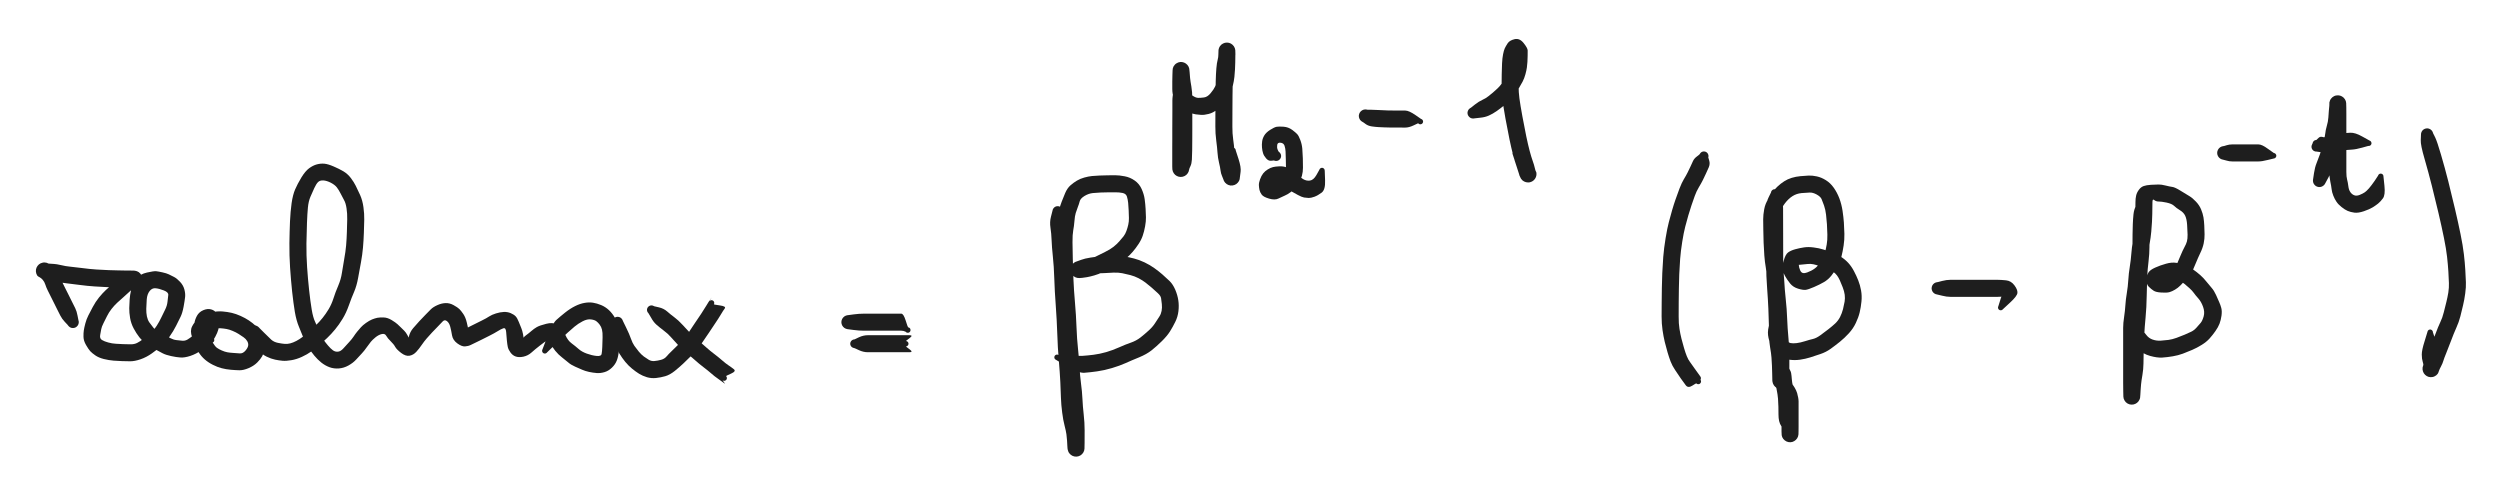 <svg version="1.1" xmlns="http://www.w3.org/2000/svg" viewBox="0 0 593.283 117.129" width="593.283" height="117.129" filter="invert(93%) hue-rotate(180deg)" class="excalidraw-svg"><!-- svg-source:excalidraw --><defs><style class="style-fonts">
      </style></defs><rect x="0" y="0" width="593.283" height="117.129" fill="#ffffff"></rect><g transform="translate(17.303 76.457) rotate(0 18.257 -1.461)" stroke="none"><path fill="#1e1e1e" d="M -1.26,0.63 Q -1.26,0.63 -1.93,-0.08 -2.60,-0.79 -2.99,-1.57 -3.38,-2.34 -3.76,-3.09 -4.13,-3.84 -4.50,-4.58 -4.87,-5.32 -5.24,-6.06 -5.60,-6.79 -5.97,-7.52 -6.34,-8.26 -6.55,-8.93 -6.76,-9.59 -7.16,-10.05 -7.56,-10.51 -7.95,-10.69 -8.34,-10.87 -8.47,-11.07 -8.60,-11.28 -8.68,-11.51 -8.76,-11.74 -8.78,-11.98 -8.80,-12.23 -8.77,-12.47 -8.73,-12.71 -8.63,-12.93 -8.54,-13.16 -8.40,-13.35 -8.25,-13.55 -8.07,-13.71 -7.88,-13.86 -7.66,-13.97 -7.44,-14.07 -7.20,-14.12 -6.96,-14.18 -6.72,-14.17 -6.48,-14.16 -6.24,-14.10 -6.01,-14.03 -5.79,-13.91 -5.58,-13.79 -5.41,-13.62 -5.23,-13.46 -5.94,-13.73 -6.65,-14.00 -5.84,-13.91 -5.03,-13.83 -4.49,-13.82 -3.94,-13.80 -2.81,-13.54 -1.69,-13.27 -0.78,-13.19 0.11,-13.11 2.06,-12.86 4.00,-12.60 5.59,-12.50 7.18,-12.40 8.48,-12.35 9.78,-12.31 10.75,-12.29 11.72,-12.27 12.34,-12.26 12.97,-12.25 13.65,-12.25 14.33,-12.24 14.41,-12.24 14.49,-12.24 14.73,-12.21 14.97,-12.18 15.20,-12.09 15.43,-12.01 15.63,-11.87 15.83,-11.73 15.99,-11.54 16.15,-11.36 16.26,-11.14 16.37,-10.93 16.43,-10.69 16.49,-10.45 16.49,-10.21 16.48,-9.97 16.42,-9.73 16.37,-9.49 16.25,-9.28 16.14,-9.06 15.97,-8.88 15.81,-8.70 15.61,-8.56 15.41,-8.43 15.18,-8.34 14.95,-8.26 14.71,-8.23 14.47,-8.20 13.56,-7.36 12.66,-6.51 11.95,-5.90 11.24,-5.29 10.52,-4.62 9.80,-3.95 9.16,-3.13 8.52,-2.31 8.10,-1.45 7.68,-0.59 7.25,0.25 6.82,1.09 6.72,1.66 6.62,2.22 6.47,3.05 6.32,3.88 6.90,4.23 7.48,4.58 8.39,4.82 9.29,5.07 10.18,5.12 11.07,5.18 11.88,5.21 12.69,5.23 13.63,5.25 14.57,5.27 15.25,4.92 15.94,4.58 16.79,3.90 17.64,3.22 18.46,2.51 19.27,1.80 19.90,0.83 20.52,-0.14 20.99,-1.14 21.47,-2.14 21.91,-3.03 22.35,-3.92 22.45,-4.86 22.55,-5.80 22.63,-6.44 22.71,-7.09 21.59,-7.53 20.47,-7.97 19.62,-8.05 18.78,-8.13 18.20,-7.38 17.61,-6.62 17.52,-5.39 17.43,-4.16 17.41,-3.18 17.39,-2.20 17.56,-1.36 17.74,-0.52 18.13,0.04 18.52,0.61 19.06,1.26 19.59,1.92 20.24,2.24 20.89,2.57 21.66,2.99 22.42,3.41 23.15,3.80 23.88,4.18 24.55,4.25 25.23,4.33 25.92,4.40 26.60,4.46 27.16,4.14 27.72,3.81 28.54,3.15 29.36,2.48 29.95,2.01 30.53,1.53 30.63,0.88 30.72,0.24 31.57,0.33 32.42,0.41 32.59,0.93 32.77,1.45 32.75,2.08 32.73,2.70 32.71,3.38 32.70,4.06 33.23,4.92 33.75,5.78 34.20,6.10 34.65,6.42 35.34,6.72 36.04,7.03 36.64,7.14 37.23,7.25 38.06,7.30 38.89,7.36 39.61,7.41 40.34,7.45 40.92,6.78 41.51,6.10 41.59,5.57 41.68,5.04 41.36,4.49 41.04,3.95 40.50,3.58 39.97,3.21 39.33,2.80 38.70,2.40 37.90,2.07 37.10,1.73 36.47,1.62 35.84,1.50 35.01,1.44 34.17,1.39 33.62,1.55 33.07,1.70 32.30,2.28 31.53,2.86 32.28,3.23 33.03,3.60 33.13,3.64 33.23,3.67 33.31,3.74 33.39,3.81 33.45,3.90 33.51,3.99 33.53,4.09 33.56,4.19 33.55,4.30 33.54,4.40 33.50,4.50 33.46,4.60 33.39,4.68 33.32,4.76 33.22,4.81 33.13,4.86 33.03,4.88 32.92,4.90 32.82,4.89 32.71,4.88 32.62,4.83 32.52,4.78 32.45,4.71 32.37,4.63 32.32,4.54 32.28,4.44 32.26,4.34 32.25,4.23 32.27,4.13 32.29,4.02 32.34,3.93 32.39,3.84 32.47,3.77 32.55,3.69 32.65,3.65 32.75,3.61 32.85,3.60 32.96,3.59 33.06,3.62 33.16,3.64 33.25,3.70 33.34,3.76 33.41,3.84 33.48,3.92 33.51,4.02 33.55,4.12 33.55,4.23 33.56,4.33 33.52,4.44 33.49,4.54 33.43,4.62 33.37,4.71 33.28,4.77 33.20,4.83 33.10,4.87 32.99,4.90 32.89,4.89 32.78,4.89 32.78,4.89 32.78,4.89 30.81,4.97 28.84,5.06 28.29,3.57 27.74,2.08 28.29,1.00 28.84,-0.08 29.71,-0.78 30.58,-1.48 31.39,-1.86 32.20,-2.23 33.32,-2.43 34.44,-2.63 35.56,-2.54 36.68,-2.44 37.70,-2.21 38.71,-1.97 39.80,-1.48 40.89,-0.99 41.73,-0.43 42.57,0.11 43.54,1.01 44.50,1.90 44.89,2.66 45.29,3.42 45.47,4.48 45.66,5.54 45.48,6.47 45.29,7.39 44.91,8.09 44.52,8.79 43.72,9.59 42.91,10.39 41.68,10.91 40.45,11.43 39.51,11.41 38.56,11.39 37.45,11.29 36.34,11.19 35.33,10.93 34.32,10.68 33.22,10.12 32.11,9.56 31.29,8.84 30.47,8.13 29.82,7.11 29.17,6.08 28.92,5.07 28.67,4.05 28.68,3.30 28.69,2.55 28.72,1.81 28.75,1.06 28.84,0.25 28.93,-0.55 29.42,-1.48 29.91,-2.40 30.93,-2.84 31.94,-3.27 32.78,-3.04 33.62,-2.82 34.08,-2.14 34.54,-1.46 34.67,-0.66 34.79,0.12 34.72,0.66 34.65,1.19 34.48,1.83 34.31,2.48 33.78,3.47 33.25,4.46 32.53,5.08 31.80,5.70 30.53,6.63 29.25,7.55 27.85,8.01 26.45,8.46 25.49,8.38 24.52,8.31 23.29,8.04 22.06,7.78 21.27,7.37 20.47,6.95 19.63,6.49 18.80,6.03 17.65,5.26 16.50,4.50 15.76,3.57 15.03,2.64 14.41,1.47 13.79,0.29 13.57,-0.99 13.35,-2.28 13.37,-3.34 13.40,-4.41 13.47,-5.46 13.55,-6.51 13.77,-7.45 13.99,-8.39 14.31,-9.04 14.63,-9.68 15.30,-10.55 15.97,-11.41 17.58,-11.78 19.20,-12.15 19.77,-12.09 20.34,-12.03 21.26,-11.82 22.19,-11.62 22.76,-11.35 23.33,-11.07 24.00,-10.73 24.67,-10.39 25.43,-9.57 26.19,-8.76 26.45,-7.78 26.71,-6.81 26.63,-6.00 26.54,-5.18 26.27,-3.68 25.99,-2.18 25.55,-1.28 25.10,-0.37 24.48,0.87 23.86,2.12 22.90,3.47 21.94,4.83 21.00,5.64 20.06,6.46 18.76,7.39 17.46,8.32 16.04,8.81 14.63,9.29 13.59,9.28 12.55,9.27 11.67,9.24 10.79,9.21 9.67,9.13 8.55,9.04 7.33,8.74 6.11,8.43 5.32,7.88 4.52,7.33 4.10,6.87 3.69,6.41 3.11,5.41 2.53,4.41 2.51,3.48 2.49,2.56 2.59,1.93 2.68,1.30 2.95,0.29 3.21,-0.70 3.65,-1.57 4.08,-2.43 4.72,-3.62 5.35,-4.81 6.19,-5.86 7.04,-6.90 7.83,-7.64 8.63,-8.38 9.51,-9.12 10.39,-9.85 11.26,-10.44 12.12,-11.03 13.31,-11.64 14.49,-12.24 14.73,-12.21 14.97,-12.18 15.20,-12.09 15.43,-12.01 15.63,-11.87 15.83,-11.73 15.99,-11.54 16.15,-11.36 16.26,-11.14 16.37,-10.93 16.43,-10.69 16.49,-10.45 16.49,-10.21 16.48,-9.97 16.43,-9.73 16.37,-9.50 16.25,-9.28 16.14,-9.06 15.97,-8.88 15.81,-8.70 15.61,-8.56 15.41,-8.43 15.18,-8.34 14.95,-8.26 14.71,-8.23 14.47,-8.20 14.39,-8.20 14.30,-8.21 13.61,-8.21 12.91,-8.21 12.28,-8.22 11.64,-8.23 10.64,-8.25 9.64,-8.27 8.28,-8.31 6.91,-8.36 5.19,-8.48 3.47,-8.59 1.59,-8.84 -0.28,-9.09 -1.47,-9.22 -2.65,-9.35 -3.49,-9.56 -4.32,-9.78 -5.50,-10.20 -6.67,-10.61 -7.50,-10.74 -8.34,-10.87 -8.47,-11.07 -8.60,-11.28 -8.68,-11.51 -8.76,-11.74 -8.78,-11.98 -8.80,-12.23 -8.77,-12.47 -8.73,-12.71 -8.64,-12.93 -8.54,-13.16 -8.40,-13.35 -8.25,-13.55 -8.07,-13.71 -7.88,-13.86 -7.66,-13.97 -7.44,-14.07 -7.20,-14.12 -6.96,-14.18 -6.72,-14.17 -6.48,-14.16 -6.24,-14.10 -6.01,-14.03 -5.80,-13.91 -5.58,-13.79 -5.41,-13.62 -5.23,-13.46 -4.92,-13.30 -4.61,-13.15 -4.19,-12.63 -3.76,-12.11 -3.28,-11.06 -2.79,-10.02 -2.43,-9.29 -2.07,-8.56 -1.70,-7.82 -1.33,-7.09 -0.96,-6.35 -0.59,-5.61 -0.22,-4.86 0.15,-4.11 0.54,-3.34 0.92,-2.56 1.09,-1.59 1.26,-0.63 1.31,-0.47 1.37,-0.31 1.39,-0.14 1.40,0.02 1.38,0.19 1.36,0.36 1.29,0.52 1.23,0.67 1.13,0.81 1.03,0.95 0.90,1.06 0.77,1.17 0.62,1.25 0.47,1.32 0.30,1.36 0.14,1.40 -0.02,1.39 -0.19,1.39 -0.36,1.35 -0.52,1.30 -0.67,1.22 -0.82,1.14 -0.94,1.02 -1.07,0.91 -1.16,0.77 -1.26,0.63 -1.26,0.63 L -1.26,0.63 Z"></path></g><g transform="translate(60.39 78.648) rotate(0 42.357 -14.971)" stroke="none"><path fill="#1e1e1e" d="M 1.19,-0.79 Q 1.19,-0.79 2.27,0.29 3.35,1.39 3.97,1.95 4.59,2.52 5.58,2.72 6.57,2.92 7.19,2.96 7.81,3.01 8.48,2.84 9.15,2.67 9.94,2.26 10.73,1.84 11.43,1.30 12.13,0.76 12.85,0.13 13.57,-0.50 14.50,-1.39 15.43,-2.28 16.17,-3.21 16.92,-4.14 17.61,-5.29 18.30,-6.45 18.75,-7.85 19.19,-9.25 19.87,-10.83 20.54,-12.41 20.75,-13.88 20.96,-15.34 21.29,-17.13 21.62,-18.92 21.75,-20.42 21.88,-21.92 21.93,-23.59 21.99,-25.26 22.01,-26.61 22.04,-27.95 21.85,-29.20 21.67,-30.45 21.25,-31.18 20.84,-31.91 20.42,-32.76 19.99,-33.61 19.53,-34.20 19.07,-34.79 18.11,-35.29 17.14,-35.78 16.33,-35.83 15.52,-35.87 15.08,-35.43 14.64,-34.98 14.19,-34.00 13.74,-33.02 13.28,-31.95 12.82,-30.88 12.68,-29.39 12.54,-27.91 12.46,-25.77 12.37,-23.64 12.33,-20.83 12.30,-18.03 12.49,-15.23 12.68,-12.43 12.97,-9.77 13.26,-7.12 13.58,-5.20 13.90,-3.28 14.40,-2.25 14.89,-1.22 15.35,-0.01 15.82,1.19 16.33,1.91 16.84,2.63 17.45,3.35 18.06,4.07 18.60,4.47 19.14,4.87 19.80,4.81 20.46,4.76 21.12,4.01 21.78,3.26 22.46,2.54 23.13,1.82 23.52,1.23 23.90,0.64 24.37,0.06 24.83,-0.51 25.26,-0.98 25.69,-1.46 26.46,-2.01 27.23,-2.56 27.90,-2.84 28.58,-3.11 29.15,-3.23 29.72,-3.34 30.64,-3.31 31.56,-3.29 32.54,-2.70 33.51,-2.11 33.94,-1.71 34.37,-1.30 34.77,-0.92 35.16,-0.53 35.56,-0.14 35.95,0.25 36.31,0.91 36.66,1.56 36.99,2.25 37.31,2.94 36.84,2.65 36.37,2.37 36.64,1.23 36.92,0.09 37.65,-0.76 38.38,-1.62 39.11,-2.41 39.84,-3.19 40.57,-3.94 41.30,-4.69 41.86,-5.25 42.42,-5.80 43.41,-6.24 44.40,-6.69 45.37,-6.72 46.35,-6.75 47.28,-6.22 48.22,-5.70 48.62,-5.31 49.03,-4.91 49.56,-4.13 50.09,-3.35 50.38,-2.14 50.68,-0.92 50.76,-0.27 50.83,0.36 50.15,0.27 49.48,0.19 49.82,-0.25 50.16,-0.70 50.80,-1.01 51.45,-1.33 52.14,-1.68 52.84,-2.02 53.97,-2.59 55.10,-3.15 55.71,-3.56 56.32,-3.96 57.31,-4.27 58.30,-4.58 59.18,-4.62 60.05,-4.65 60.80,-4.34 61.55,-4.02 61.96,-3.60 62.37,-3.18 62.74,-2.22 63.11,-1.27 63.33,-0.76 63.55,-0.25 63.73,0.65 63.90,1.57 63.96,2.14 64.01,2.71 63.79,2.14 63.57,1.56 64.35,0.99 65.13,0.42 65.72,-0.10 66.32,-0.63 67.01,-1.03 67.71,-1.42 69.22,-1.80 70.73,-2.18 71.57,-1.72 72.41,-1.25 72.81,-0.85 73.21,-0.44 73.78,0.85 74.35,2.16 75.25,2.82 76.15,3.49 76.91,4.16 77.67,4.84 78.87,5.27 80.06,5.70 81.16,5.82 82.26,5.94 82.38,5.35 82.50,4.76 82.54,3.66 82.58,2.56 82.61,1.40 82.64,0.25 82.47,-0.42 82.31,-1.09 81.93,-1.59 81.56,-2.09 81.14,-2.41 80.71,-2.74 79.84,-2.85 78.96,-2.96 77.89,-2.41 76.82,-1.86 75.95,-1.13 75.09,-0.40 74.28,0.33 73.46,1.07 71.48,2.99 69.49,4.91 69.42,5.00 69.36,5.08 69.27,5.14 69.18,5.20 69.08,5.23 68.98,5.26 68.87,5.25 68.77,5.25 68.67,5.21 68.57,5.17 68.49,5.10 68.41,5.03 68.35,4.94 68.30,4.85 68.28,4.75 68.25,4.64 68.26,4.54 68.28,4.43 68.32,4.33 68.36,4.24 68.44,4.16 68.51,4.08 68.60,4.03 68.70,3.98 68.80,3.97 68.91,3.95 69.01,3.97 69.12,3.98 69.21,4.03 69.31,4.08 69.38,4.16 69.45,4.24 69.50,4.33 69.54,4.43 69.55,4.54 69.56,4.64 69.54,4.75 69.52,4.85 69.46,4.94 69.41,5.03 69.33,5.10 69.25,5.17 69.15,5.21 69.05,5.25 68.94,5.25 68.84,5.26 68.73,5.23 68.63,5.20 68.54,5.14 68.46,5.08 68.39,5.00 68.33,4.91 68.29,4.81 68.26,4.71 68.26,4.61 68.26,4.50 68.29,4.40 68.33,4.30 68.33,4.30 68.33,4.30 69.53,1.19 70.74,-1.90 71.64,-2.72 72.54,-3.53 73.73,-4.48 74.93,-5.43 76.10,-6.01 77.27,-6.59 78.35,-6.77 79.42,-6.96 80.34,-6.81 81.26,-6.67 82.27,-6.25 83.28,-5.83 84.12,-5.05 84.96,-4.26 85.60,-3.13 86.23,-2.00 86.46,-0.83 86.68,0.34 86.65,1.57 86.61,2.79 86.50,4.33 86.38,5.86 86.01,6.84 85.64,7.83 84.82,8.61 84.00,9.40 83.04,9.67 82.08,9.95 81.21,9.88 80.34,9.81 79.39,9.61 78.45,9.40 77.78,9.10 77.11,8.80 76.09,8.36 75.07,7.91 74.43,7.34 73.78,6.77 72.96,6.15 72.15,5.54 71.38,4.60 70.62,3.65 70.11,2.65 69.61,1.64 70.14,1.50 70.67,1.36 69.82,1.88 68.96,2.40 67.76,3.34 66.56,4.27 65.74,5.01 64.92,5.75 63.84,5.99 62.76,6.22 62.01,5.96 61.27,5.71 60.76,5.01 60.26,4.32 60.12,3.71 59.99,3.09 59.90,2.17 59.80,1.25 59.73,0.15 59.65,-0.94 59.06,-0.74 58.47,-0.54 57.69,-0.04 56.91,0.45 55.77,1.02 54.64,1.59 53.94,1.94 53.23,2.28 52.57,2.61 51.91,2.94 51.31,3.22 50.72,3.51 49.95,3.56 49.18,3.61 48.12,2.83 47.07,2.05 46.88,0.92 46.70,-0.20 46.46,-1.11 46.22,-2.02 45.68,-2.44 45.14,-2.87 44.67,-2.37 44.20,-1.88 43.50,-1.15 42.79,-0.43 42.12,0.28 41.45,0.99 40.86,1.68 40.26,2.37 39.68,3.22 39.10,4.08 38.40,4.85 37.70,5.61 36.79,5.77 35.89,5.93 34.81,5.11 33.74,4.29 33.39,3.66 33.05,3.03 32.32,2.33 31.60,1.63 31.27,1.04 30.95,0.45 30.20,0.63 29.46,0.80 28.71,1.41 27.97,2.02 27.61,2.47 27.24,2.91 26.66,3.74 26.08,4.58 25.48,5.22 24.87,5.86 24.14,6.67 23.40,7.48 22.30,8.09 21.20,8.70 20.02,8.79 18.85,8.88 17.79,8.49 16.73,8.09 15.85,7.38 14.98,6.68 14.23,5.78 13.48,4.88 12.77,3.77 12.06,2.66 11.62,1.53 11.19,0.41 10.56,-1.08 9.93,-2.58 9.58,-4.63 9.24,-6.68 8.94,-9.42 8.65,-12.15 8.45,-15.12 8.26,-18.08 8.29,-20.94 8.33,-23.80 8.43,-26.10 8.53,-28.39 8.81,-30.42 9.10,-32.44 9.65,-33.70 10.19,-34.96 11.12,-36.51 12.06,-38.05 12.97,-38.72 13.89,-39.39 14.81,-39.64 15.72,-39.88 16.59,-39.80 17.46,-39.72 18.80,-39.14 20.15,-38.56 21.14,-37.97 22.13,-37.37 22.87,-36.40 23.61,-35.42 24.03,-34.56 24.46,-33.70 25.06,-32.39 25.65,-31.07 25.86,-29.48 26.08,-27.89 26.05,-26.51 26.03,-25.13 25.96,-23.35 25.90,-21.57 25.75,-19.88 25.60,-18.19 25.28,-16.44 24.95,-14.69 24.61,-12.77 24.27,-10.85 23.65,-9.40 23.02,-7.95 22.39,-6.16 21.76,-4.38 20.91,-2.99 20.06,-1.59 19.14,-0.48 18.23,0.63 17.23,1.58 16.24,2.53 15.38,3.27 14.53,4.02 13.52,4.74 12.50,5.47 11.23,6.05 9.96,6.63 8.75,6.83 7.54,7.04 6.69,6.97 5.84,6.90 4.90,6.70 3.95,6.50 2.91,6.00 1.87,5.49 0.93,4.57 0.00,3.64 -0.59,2.22 -1.19,0.79 -1.27,0.64 -1.34,0.48 -1.38,0.31 -1.42,0.14 -1.42,-0.02 -1.41,-0.19 -1.37,-0.36 -1.33,-0.52 -1.24,-0.68 -1.16,-0.83 -1.04,-0.96 -0.93,-1.08 -0.78,-1.18 -0.64,-1.27 -0.48,-1.33 -0.32,-1.39 -0.14,-1.41 0.02,-1.43 0.19,-1.40 0.36,-1.38 0.52,-1.32 0.68,-1.25 0.82,-1.15 0.96,-1.05 1.08,-0.92 1.19,-0.79 1.19,-0.79 L 1.19,-0.79 Z"></path></g><g transform="translate(146.565 76.457) rotate(0 12.78 2.556)" stroke="none"><path fill="#1e1e1e" d="M 1.25,-0.31 Q 1.25,-0.31 2.02,1.27 2.80,2.86 3.16,3.91 3.52,4.95 4.00,5.64 4.48,6.32 5.07,7.03 5.67,7.73 6.22,8.14 6.77,8.54 7.39,8.92 8.00,9.29 8.76,9.22 9.52,9.15 10.32,8.93 11.12,8.71 11.58,8.17 12.03,7.63 12.99,6.71 13.94,5.78 14.98,4.76 16.01,3.74 16.75,2.61 17.49,1.48 18.28,0.31 19.06,-0.85 19.82,-1.97 20.57,-3.10 21.07,-3.95 21.57,-4.81 22.06,-5.48 22.55,-6.16 22.15,-5.56 21.76,-4.96 21.81,-5.01 21.86,-5.07 21.93,-5.11 22.00,-5.16 22.07,-5.18 22.15,-5.21 22.23,-5.22 22.30,-5.22 22.38,-5.21 22.46,-5.20 22.53,-5.17 22.61,-5.14 22.67,-5.09 22.73,-5.04 22.79,-4.98 22.84,-4.92 22.87,-4.85 22.91,-4.78 22.92,-4.70 22.94,-4.63 22.94,-4.55 22.93,-4.47 22.91,-4.39 22.89,-4.32 22.85,-4.25 22.81,-4.18 22.59,-4.05 22.37,-3.92 22.27,-3.92 22.16,-3.92 22.06,-3.96 21.96,-3.99 21.88,-4.06 21.80,-4.13 21.74,-4.22 21.68,-4.31 21.66,-4.41 21.63,-4.51 21.64,-4.62 21.65,-4.72 21.69,-4.82 21.73,-4.92 21.80,-5.00 21.87,-5.08 21.96,-5.13 22.06,-5.18 22.16,-5.20 22.27,-5.22 22.37,-5.21 22.48,-5.19 22.57,-5.15 22.67,-5.10 22.74,-5.03 22.82,-4.95 22.86,-4.86 22.91,-4.76 22.93,-4.65 22.94,-4.55 22.92,-4.45 22.90,-4.34 22.85,-4.25 22.80,-4.16 22.72,-4.08 22.64,-4.01 22.54,-3.97 22.44,-3.93 22.34,-3.92 22.23,-3.91 22.13,-3.94 22.03,-3.96 21.94,-4.02 21.85,-4.08 21.78,-4.16 21.71,-4.24 21.68,-4.34 21.64,-4.44 21.64,-4.55 21.63,-4.65 21.66,-4.76 21.70,-4.86 21.76,-4.94 21.82,-5.03 21.91,-5.09 21.99,-5.15 21.87,-5.05 21.76,-4.96 21.81,-5.01 21.86,-5.07 21.93,-5.11 22.00,-5.16 22.07,-5.18 22.15,-5.21 22.23,-5.22 22.30,-5.22 22.38,-5.21 22.46,-5.20 22.53,-5.17 22.61,-5.14 22.67,-5.09 22.73,-5.04 22.79,-4.98 22.84,-4.92 22.87,-4.85 22.91,-4.78 22.92,-4.70 22.94,-4.63 22.94,-4.55 22.93,-4.47 22.91,-4.39 22.89,-4.32 22.85,-4.25 22.81,-4.18 24.31,-3.97 25.81,-3.76 25.43,-3.26 25.05,-2.75 24.49,-1.80 23.93,-0.86 23.17,0.26 22.42,1.39 21.63,2.57 20.84,3.75 19.85,5.18 18.86,6.60 17.81,7.65 16.75,8.69 15.75,9.66 14.75,10.62 13.57,11.57 12.39,12.51 11.31,12.82 10.23,13.13 9.11,13.25 7.99,13.36 6.96,13.06 5.93,12.75 5.10,12.24 4.28,11.73 3.43,11.03 2.57,10.33 1.83,9.43 1.09,8.53 0.40,7.41 -0.28,6.29 -0.70,5.07 -1.12,3.85 -1.18,2.08 -1.25,0.31 -1.27,0.15 -1.29,0.00 -1.27,-0.15 -1.25,-0.30 -1.20,-0.45 -1.14,-0.59 -1.06,-0.72 -0.97,-0.85 -0.85,-0.95 -0.73,-1.06 -0.60,-1.13 -0.46,-1.20 -0.31,-1.24 -0.16,-1.28 -0.00,-1.28 0.15,-1.28 0.30,-1.24 0.45,-1.21 0.59,-1.14 0.73,-1.06 0.84,-0.96 0.96,-0.86 1.05,-0.73 1.14,-0.60 1.20,-0.45 1.25,-0.31 1.25,-0.31 L 1.25,-0.31 Z"></path></g><g transform="translate(154.599 73.536) rotate(0 10.224 8.398)" stroke="none"><path fill="#1e1e1e" d="M 0.64,-0.86 Q 0.64,-0.86 1.76,-0.60 2.89,-0.35 3.73,0.38 4.57,1.12 5.46,1.78 6.36,2.44 7.34,3.51 8.32,4.58 9.27,5.58 10.23,6.57 11.18,7.35 12.14,8.12 13.04,8.94 13.95,9.75 14.88,10.45 15.80,11.14 16.71,11.93 17.61,12.72 18.28,13.16 18.96,13.61 19.56,14.09 20.16,14.56 18.91,15.12 17.66,15.67 17.71,15.73 17.77,15.78 17.81,15.85 17.85,15.92 17.87,16.00 17.89,16.07 17.90,16.15 17.90,16.23 17.89,16.31 17.87,16.39 17.84,16.46 17.80,16.53 17.76,16.59 17.71,16.65 17.64,16.70 17.58,16.75 17.51,16.78 17.44,16.81 17.36,16.83 17.28,16.84 17.20,16.83 17.12,16.83 17.05,16.80 16.97,16.78 16.90,16.74 16.84,16.70 16.86,16.71 16.88,16.73 16.80,16.66 16.73,16.59 16.68,16.49 16.63,16.40 16.61,16.29 16.59,16.19 16.61,16.08 16.62,15.98 16.67,15.88 16.72,15.79 16.80,15.72 16.87,15.64 16.97,15.60 17.07,15.55 17.17,15.54 17.28,15.53 17.38,15.55 17.49,15.57 17.58,15.63 17.67,15.68 17.74,15.76 17.81,15.84 17.85,15.94 17.89,16.04 17.89,16.15 17.90,16.25 17.87,16.35 17.84,16.46 17.78,16.54 17.73,16.63 17.64,16.70 17.56,16.76 17.46,16.80 17.36,16.83 17.25,16.83 17.14,16.83 17.04,16.80 16.94,16.77 16.86,16.70 16.77,16.64 16.71,16.55 16.65,16.46 16.62,16.36 16.59,16.26 16.60,16.15 16.60,16.05 16.64,15.95 16.68,15.85 16.75,15.77 16.82,15.69 16.91,15.63 17.00,15.58 17.10,15.55 17.21,15.53 17.31,15.54 17.42,15.55 17.54,15.61 17.66,15.67 17.71,15.73 17.77,15.78 17.81,15.85 17.85,15.92 17.87,16.00 17.89,16.07 17.90,16.15 17.90,16.23 17.89,16.31 17.87,16.39 17.84,16.46 17.80,16.53 17.76,16.59 17.71,16.65 17.64,16.70 17.58,16.75 17.51,16.78 17.44,16.81 17.36,16.83 17.28,16.84 17.20,16.83 17.12,16.83 17.05,16.80 16.97,16.78 16.90,16.74 16.84,16.70 17.25,17.22 17.67,17.74 17.19,17.35 16.70,16.96 15.82,16.36 14.94,15.76 14.16,15.06 13.37,14.37 12.30,13.56 11.24,12.75 10.41,12.00 9.58,11.25 8.45,10.31 7.31,9.37 6.30,8.32 5.29,7.26 4.62,6.47 3.94,5.67 2.91,4.91 1.89,4.14 1.18,3.51 0.46,2.87 -0.08,1.86 -0.64,0.86 -0.73,0.77 -0.83,0.68 -0.90,0.57 -0.97,0.46 -1.01,0.33 -1.05,0.21 -1.06,0.08 -1.07,-0.04 -1.05,-0.17 -1.03,-0.29 -0.98,-0.41 -0.93,-0.53 -0.85,-0.64 -0.77,-0.74 -0.67,-0.82 -0.57,-0.90 -0.45,-0.96 -0.34,-1.02 -0.21,-1.04 -0.08,-1.07 0.04,-1.06 0.17,-1.06 0.29,-1.02 0.42,-0.99 0.53,-0.92 0.64,-0.86 0.64,-0.86 L 0.64,-0.86 Z"></path></g><g transform="translate(202.798 81.569) rotate(0 7.668 0)" stroke="none"><path fill="#1e1e1e" d="M 0,-1.03 Q 0,-1.03 1.04,-1.53 2.09,-2.02 3.17,-2.02 4.25,-2.02 5.12,-2.02 6.00,-2.02 6.79,-2.02 7.59,-2.02 8.55,-2.02 9.52,-2.02 10.14,-2.02 10.76,-2.02 11.45,-2.02 12.13,-2.02 13.05,-2.02 13.98,-2.02 13.06,-1.33 12.14,-0.65 12.22,-0.64 12.30,-0.63 12.37,-0.60 12.45,-0.58 12.51,-0.53 12.58,-0.49 12.63,-0.43 12.68,-0.37 12.72,-0.30 12.76,-0.23 12.78,-0.15 12.80,-0.07 12.80,0.00 12.80,0.07 12.78,0.15 12.76,0.23 12.72,0.30 12.68,0.37 12.63,0.43 12.58,0.49 12.51,0.53 12.45,0.58 12.37,0.60 12.30,0.63 12.22,0.64 12.14,0.65 12.04,0.63 11.93,0.62 11.84,0.57 11.75,0.52 11.67,0.44 11.60,0.36 11.56,0.27 11.51,0.17 11.50,0.07 11.49,-0.03 11.51,-0.13 11.53,-0.24 11.59,-0.33 11.64,-0.42 11.72,-0.49 11.80,-0.56 11.90,-0.60 12.00,-0.64 12.11,-0.64 12.21,-0.65 12.32,-0.62 12.42,-0.59 12.51,-0.53 12.60,-0.47 12.66,-0.39 12.72,-0.30 12.76,-0.20 12.79,-0.10 12.79,0.00 12.79,0.10 12.76,0.20 12.72,0.30 12.66,0.39 12.59,0.47 12.51,0.53 12.42,0.59 12.32,0.62 12.21,0.65 12.11,0.64 12.00,0.64 11.90,0.60 11.80,0.56 11.72,0.49 11.64,0.42 11.59,0.33 11.53,0.24 11.51,0.13 11.49,0.03 11.50,-0.07 11.51,-0.17 11.56,-0.27 11.60,-0.36 11.67,-0.44 11.75,-0.52 11.84,-0.57 11.93,-0.62 12.04,-0.63 12.14,-0.65 12.14,-0.65 12.14,-0.65 12.22,-0.64 12.30,-0.63 12.37,-0.60 12.45,-0.58 12.51,-0.53 12.58,-0.49 12.63,-0.43 12.68,-0.37 12.72,-0.30 12.76,-0.23 12.78,-0.15 12.80,-0.07 12.80,-0.00 12.80,0.07 12.78,0.15 12.76,0.23 12.72,0.30 12.68,0.37 12.63,0.43 12.58,0.49 12.51,0.53 12.45,0.58 12.37,0.60 12.30,0.63 12.22,0.64 12.14,0.65 13.06,1.33 13.98,2.02 13.05,2.02 12.13,2.02 11.45,2.02 10.76,2.02 10.14,2.02 9.52,2.02 8.55,2.02 7.59,2.02 6.79,2.02 6.00,2.02 5.12,2.02 4.25,2.02 3.17,2.02 2.09,2.02 1.04,1.53 0,1.03 -0.12,1.02 -0.24,1.00 -0.36,0.96 -0.48,0.92 -0.58,0.84 -0.68,0.77 -0.77,0.68 -0.85,0.59 -0.91,0.47 -0.97,0.36 -1.00,0.24 -1.03,0.12 -1.03,-0.00 -1.03,-0.12 -1.00,-0.24 -0.97,-0.36 -0.91,-0.47 -0.85,-0.59 -0.77,-0.68 -0.68,-0.77 -0.58,-0.84 -0.48,-0.92 -0.36,-0.96 -0.24,-1.00 -0.12,-1.02 0.00,-1.03 0.00,-1.03 L 0,-1.03 Z"></path></g><g transform="translate(201.338 76.457) rotate(0 7.668 1.095)" stroke="none"><path fill="#1e1e1e" d="M 0,-1.68 Q 0,-1.68 1.25,-1.85 2.51,-2.02 3.68,-2.02 4.85,-2.02 5.97,-2.02 7.10,-2.02 7.99,-2.02 8.89,-2.02 9.69,-2.02 10.49,-2.02 11.26,-2.02 12.02,-2.02 12.55,-2.02 13.08,-2.02 13.59,-0.40 14.09,1.21 14.17,1.22 14.25,1.23 14.32,1.26 14.39,1.28 14.46,1.33 14.53,1.37 14.58,1.43 14.63,1.49 14.67,1.56 14.70,1.63 14.72,1.71 14.74,1.79 14.74,1.87 14.74,1.95 14.72,2.02 14.70,2.10 14.67,2.17 14.63,2.24 14.58,2.30 14.52,2.36 14.46,2.40 14.39,2.45 14.32,2.48 14.25,2.50 14.17,2.51 14.09,2.52 14.29,2.46 14.48,2.39 14.39,2.44 14.30,2.49 14.19,2.51 14.09,2.52 13.98,2.51 13.88,2.49 13.78,2.44 13.69,2.39 13.62,2.31 13.54,2.23 13.50,2.14 13.46,2.04 13.45,1.93 13.43,1.83 13.46,1.72 13.48,1.62 13.54,1.53 13.59,1.44 13.67,1.37 13.75,1.30 13.85,1.26 13.95,1.22 14.06,1.22 14.16,1.21 14.27,1.24 14.37,1.27 14.46,1.33 14.54,1.39 14.61,1.48 14.67,1.56 14.70,1.66 14.74,1.76 14.74,1.87 14.74,1.98 14.70,2.08 14.67,2.18 14.60,2.26 14.54,2.34 14.45,2.40 14.36,2.46 14.26,2.49 14.16,2.52 14.05,2.51 13.95,2.51 13.85,2.47 13.75,2.43 13.67,2.36 13.59,2.29 13.53,2.20 13.48,2.11 13.46,2.00 13.43,1.90 13.45,1.79 13.46,1.69 13.50,1.59 13.55,1.49 13.82,1.35 14.09,1.21 14.17,1.22 14.25,1.23 14.32,1.26 14.39,1.28 14.46,1.33 14.52,1.37 14.58,1.43 14.63,1.49 14.67,1.56 14.70,1.63 14.72,1.71 14.74,1.79 14.74,1.87 14.74,1.95 14.72,2.02 14.70,2.10 14.67,2.17 14.63,2.24 14.58,2.30 14.53,2.36 14.46,2.40 14.39,2.45 14.32,2.48 14.25,2.50 14.17,2.51 14.09,2.52 13.59,2.27 13.08,2.02 12.55,2.02 12.02,2.02 11.26,2.02 10.49,2.02 9.69,2.02 8.89,2.02 7.99,2.02 7.10,2.02 5.97,2.02 4.85,2.02 3.68,2.02 2.51,2.02 1.25,1.85 0,1.68 -0.20,1.66 -0.40,1.63 -0.59,1.56 -0.78,1.49 -0.95,1.37 -1.11,1.26 -1.25,1.10 -1.38,0.95 -1.48,0.77 -1.57,0.59 -1.62,0.40 -1.67,0.20 -1.67,-0.00 -1.67,-0.20 -1.62,-0.40 -1.57,-0.59 -1.48,-0.77 -1.38,-0.95 -1.25,-1.10 -1.11,-1.26 -0.95,-1.37 -0.78,-1.49 -0.59,-1.56 -0.40,-1.63 -0.20,-1.66 0.00,-1.68 0.00,-1.68 L 0,-1.68 Z"></path></g><g transform="translate(250.998 50.166) rotate(0 13.145 25.195)" stroke="none"><path fill="#1e1e1e" d="M 1.25,0 Q 1.25,0 1.59,1.25 1.92,2.51 2.13,3.50 2.34,4.50 2.46,6.38 2.58,8.25 2.83,10.41 3.08,12.56 3.20,15.68 3.32,18.80 3.57,22.15 3.82,25.50 3.94,28.88 4.05,32.25 4.30,35.08 4.55,37.91 4.66,40.23 4.77,42.54 4.82,44.16 4.87,45.77 5.09,47.40 5.31,49.02 5.59,50.05 5.88,51.08 6.03,52.11 6.18,53.13 6.25,54.02 6.31,54.90 6.33,55.46 6.35,56.02 6.37,56.06 6.38,56.10 6.36,56.35 6.34,56.59 6.27,56.82 6.19,57.05 6.06,57.26 5.93,57.47 5.76,57.63 5.58,57.80 5.37,57.93 5.16,58.05 4.92,58.12 4.69,58.18 4.45,58.20 4.20,58.21 3.97,58.16 3.73,58.11 3.51,58.01 3.29,57.90 3.10,57.75 2.91,57.59 2.76,57.40 2.61,57.21 2.52,56.98 2.42,56.76 2.38,56.52 2.34,56.28 2.35,55.02 2.35,53.76 2.35,51.95 2.35,50.14 2.15,48.44 1.95,46.73 1.85,44.84 1.76,42.96 1.52,41.22 1.28,39.48 1.17,37.36 1.05,35.24 0.80,32.96 0.55,30.69 0.44,27.73 0.33,24.78 0.07,21.93 -0.17,19.07 -0.28,16.32 -0.39,13.57 -0.44,11.35 -0.49,9.13 -0.51,7.34 -0.53,5.56 -0.31,4.20 -0.09,2.85 -0.02,1.81 0.05,0.77 0.32,-0.30 0.60,-1.39 0.95,-2.29 1.30,-3.20 1.79,-4.37 2.29,-5.53 3.06,-6.20 3.84,-6.87 4.59,-7.31 5.35,-7.76 6.31,-8.03 7.28,-8.30 8.12,-8.39 8.97,-8.48 9.97,-8.51 10.97,-8.54 11.80,-8.56 12.63,-8.57 13.62,-8.58 14.61,-8.58 15.90,-8.33 17.19,-8.09 18.28,-7.32 19.37,-6.56 19.93,-5.31 20.49,-4.06 20.65,-2.88 20.81,-1.70 20.87,-0.58 20.93,0.54 20.95,1.43 20.97,2.33 20.75,3.55 20.53,4.76 20.19,5.75 19.86,6.74 19.19,7.75 18.52,8.77 17.80,9.60 17.09,10.44 16.05,11.30 15.02,12.16 13.41,13.01 11.80,13.85 10.76,14.38 9.72,14.91 8.67,15.20 7.61,15.50 6.95,15.61 6.28,15.73 5.83,15.77 5.38,15.81 5.13,15.82 4.89,15.83 4.65,15.78 4.41,15.73 4.19,15.63 3.97,15.52 3.78,15.37 3.59,15.21 3.45,15.02 3.30,14.82 3.20,14.60 3.11,14.38 3.07,14.14 3.03,13.90 3.05,13.65 3.07,13.41 3.14,13.18 3.22,12.95 3.35,12.74 3.48,12.54 3.66,12.37 3.83,12.20 4.04,12.08 4.25,11.95 4.49,11.89 4.72,11.82 5.56,11.50 6.40,11.18 7.80,10.96 9.19,10.74 10.53,10.64 11.86,10.54 13.07,10.49 14.28,10.45 15.60,10.66 16.93,10.86 18.13,11.18 19.33,11.49 20.62,12.10 21.91,12.72 22.94,13.46 23.98,14.20 24.84,14.95 25.71,15.70 26.52,16.49 27.34,17.28 27.90,18.57 28.45,19.87 28.63,21.10 28.82,22.33 28.66,23.68 28.50,25.04 27.90,26.24 27.31,27.44 26.65,28.49 25.99,29.54 24.73,30.79 23.47,32.03 22.29,32.97 21.11,33.90 19.34,34.63 17.56,35.35 16.13,36.00 14.70,36.64 12.89,37.18 11.08,37.72 9.38,37.96 7.67,38.20 6.31,38.30 4.95,38.39 2.24,36.80 -0.46,35.21 -0.54,35.14 -0.63,35.08 -0.68,34.99 -0.74,34.90 -0.77,34.80 -0.80,34.70 -0.79,34.59 -0.79,34.48 -0.75,34.39 -0.71,34.29 -0.64,34.21 -0.57,34.13 -0.48,34.07 -0.39,34.02 -0.28,34.00 -0.18,33.97 -0.07,33.98 0.02,34.00 0.12,34.04 0.21,34.09 0.29,34.16 0.37,34.23 0.42,34.33 0.47,34.42 0.48,34.53 0.50,34.63 0.48,34.74 0.46,34.84 0.41,34.93 0.36,35.03 0.29,35.10 0.21,35.17 0.11,35.22 0.02,35.26 -0.08,35.27 -0.19,35.28 -0.29,35.26 -0.39,35.24 -0.48,35.18 -0.57,35.13 -0.64,35.05 -0.71,34.96 -0.75,34.87 -0.79,34.77 -0.79,34.66 -0.80,34.55 -0.77,34.45 -0.74,34.35 -0.68,34.26 -0.62,34.18 -0.54,34.11 -0.45,34.05 -0.35,34.01 -0.25,33.98 -0.14,33.98 -0.04,33.98 0.05,34.02 0.15,34.05 0.15,34.05 0.15,34.05 2.42,34.21 4.69,34.36 5.91,34.28 7.13,34.20 8.54,34.02 9.95,33.84 11.50,33.40 13.05,32.95 14.59,32.26 16.12,31.57 17.39,31.14 18.65,30.70 19.67,29.91 20.68,29.11 21.63,28.24 22.59,27.37 23.18,26.42 23.77,25.48 24.15,24.93 24.52,24.38 24.67,23.60 24.81,22.82 24.72,22.00 24.63,21.17 24.54,20.60 24.45,20.03 23.75,19.39 23.05,18.74 22.32,18.10 21.59,17.46 20.85,16.90 20.11,16.34 19.20,15.86 18.28,15.39 17.27,15.12 16.25,14.85 15.32,14.67 14.40,14.49 13.28,14.53 12.16,14.57 10.98,14.65 9.80,14.74 8.08,14.66 6.36,14.57 5.87,15.19 5.38,15.81 5.13,15.82 4.89,15.83 4.65,15.78 4.41,15.73 4.19,15.63 3.97,15.52 3.78,15.37 3.59,15.21 3.45,15.02 3.30,14.82 3.20,14.60 3.11,14.38 3.07,14.14 3.03,13.90 3.05,13.65 3.07,13.41 3.14,13.18 3.22,12.95 3.35,12.74 3.48,12.54 3.66,12.37 3.83,12.20 4.04,12.08 4.25,11.95 4.49,11.89 4.72,11.82 5.66,11.70 6.60,11.59 7.26,11.44 7.92,11.29 8.94,10.77 9.96,10.26 11.22,9.64 12.48,9.02 13.26,8.40 14.04,7.78 14.63,7.11 15.21,6.45 15.64,5.91 16.06,5.36 16.31,4.66 16.57,3.96 16.75,3.18 16.93,2.40 16.91,1.57 16.89,0.73 16.85,-0.24 16.80,-1.22 16.73,-2.02 16.65,-2.81 16.44,-3.51 16.22,-4.20 15.42,-4.37 14.62,-4.54 13.66,-4.53 12.69,-4.53 11.89,-4.52 11.09,-4.50 10.22,-4.48 9.35,-4.45 8.35,-4.35 7.34,-4.25 6.37,-3.66 5.40,-3.06 5.23,-2.39 5.06,-1.72 4.78,-1.02 4.50,-0.32 4.29,0.38 4.07,1.09 3.98,2.31 3.88,3.53 3.69,4.53 3.51,5.52 3.52,7.28 3.54,9.05 3.59,11.23 3.64,13.41 3.74,16.06 3.85,18.72 4.11,21.67 4.37,24.63 4.47,27.44 4.57,30.25 4.83,32.64 5.09,35.03 5.19,36.98 5.29,38.94 5.54,40.85 5.80,42.76 5.88,44.51 5.96,46.27 6.18,48.21 6.40,50.14 6.40,51.96 6.40,53.77 6.39,54.94 6.38,56.10 6.36,56.35 6.34,56.59 6.27,56.82 6.19,57.05 6.06,57.26 5.93,57.47 5.76,57.63 5.58,57.80 5.37,57.93 5.16,58.05 4.92,58.12 4.69,58.18 4.45,58.20 4.20,58.21 3.97,58.16 3.73,58.11 3.51,58.01 3.29,57.90 3.10,57.75 2.91,57.59 2.76,57.40 2.61,57.21 2.52,56.98 2.42,56.76 2.38,56.52 2.34,56.28 2.34,56.27 2.33,56.26 2.30,55.72 2.28,55.17 2.23,54.44 2.18,53.71 2.08,52.91 1.97,52.12 1.64,50.84 1.30,49.56 1.07,47.73 0.83,45.89 0.78,44.31 0.74,42.74 0.63,40.50 0.52,38.27 0.27,35.32 0.01,32.38 -0.09,29.09 -0.20,25.80 -0.45,22.37 -0.71,18.94 -0.80,15.97 -0.89,13.01 -1.14,10.73 -1.38,8.46 -1.44,6.82 -1.50,5.19 -1.71,3.86 -1.92,2.52 -1.59,1.26 -1.25,0 -1.23,-0.15 -1.22,-0.30 -1.16,-0.44 -1.11,-0.58 -1.02,-0.70 -0.94,-0.83 -0.82,-0.93 -0.71,-1.03 -0.58,-1.10 -0.44,-1.17 -0.29,-1.21 -0.15,-1.24 0.00,-1.24 0.15,-1.24 0.29,-1.21 0.44,-1.17 0.58,-1.10 0.71,-1.03 0.82,-0.93 0.94,-0.83 1.02,-0.70 1.11,-0.58 1.16,-0.44 1.22,-0.30 1.23,-0.15 1.25,0.00 1.25,0.00 L 1.25,0 Z"></path></g><g transform="translate(280.21 20.224) rotate(0 6.208 6.938)" stroke="none"><path fill="#1e1e1e" d="M 1.34,0 Q 1.34,0 1.66,1.25 1.98,2.51 1.99,3.68 1.99,4.85 1.99,5.97 2.00,7.10 2.00,8.20 2.00,9.31 2.01,10.41 2.01,11.51 2.01,12.61 2.02,13.71 2.02,14.80 2.02,15.90 2.02,16.79 2.02,17.67 2.02,18.26 2.02,18.85 2.02,19.31 2.02,19.76 1.99,20.01 1.96,20.25 1.87,20.48 1.78,20.70 1.65,20.90 1.51,21.10 1.33,21.27 1.14,21.43 0.93,21.54 0.71,21.65 0.48,21.71 0.24,21.77 -0.00,21.77 -0.24,21.77 -0.48,21.71 -0.71,21.65 -0.93,21.54 -1.14,21.43 -1.33,21.27 -1.51,21.10 -1.65,20.90 -1.78,20.70 -1.87,20.48 -1.96,20.25 -1.99,20.01 -2.02,19.76 -1.58,18.93 -1.14,18.10 -1.24,17.30 -1.34,16.50 -1.32,15.33 -1.31,14.16 -1.30,13.03 -1.30,11.89 -1.29,10.57 -1.29,9.25 -1.29,7.01 -1.29,4.77 -1.29,3.19 -1.29,1.61 -1.48,0.71 -1.67,-0.19 -1.77,-1.16 -1.87,-2.14 -1.91,-2.72 -1.95,-3.31 -1.94,-3.55 -1.94,-3.80 -1.88,-4.03 -1.81,-4.27 -1.70,-4.48 -1.58,-4.69 -1.41,-4.87 -1.25,-5.05 -1.04,-5.18 -0.84,-5.32 -0.61,-5.40 -0.38,-5.48 -0.14,-5.51 0.09,-5.53 0.33,-5.50 0.57,-5.46 0.80,-5.37 1.03,-5.28 1.22,-5.14 1.42,-5.00 1.58,-4.81 1.74,-4.62 1.85,-4.41 1.95,-4.19 2.01,-3.95 2.06,-3.71 2.04,-3.13 2.03,-2.55 2.02,-1.39 2.02,-0.22 2.01,0.85 2.00,1.92 2.78,2.46 3.55,2.99 4.13,3.00 4.72,3.01 5.53,2.90 6.35,2.79 7.09,1.89 7.84,0.99 8.14,0.33 8.45,-0.32 8.56,-1.07 8.67,-1.82 8.74,-2.57 8.81,-3.32 8.84,-4.05 8.88,-4.78 8.89,-5.50 8.91,-6.23 8.92,-7.18 8.92,-8.14 8.96,-8.38 8.99,-8.62 9.08,-8.85 9.17,-9.08 9.31,-9.28 9.45,-9.47 9.63,-9.63 9.82,-9.79 10.04,-9.90 10.25,-10.01 10.49,-10.07 10.73,-10.12 10.97,-10.12 11.21,-10.12 11.45,-10.06 11.69,-10.00 11.90,-9.88 12.11,-9.76 12.29,-9.60 12.47,-9.44 12.61,-9.23 12.75,-9.03 12.83,-8.80 12.91,-8.57 12.94,-8.33 12.97,-8.09 12.97,-7.34 12.97,-6.59 12.73,-5.51 12.49,-4.43 12.43,-3.39 12.37,-2.35 12.33,-0.84 12.30,0.66 12.28,2.57 12.26,4.47 12.26,6.33 12.25,8.20 12.25,9.83 12.24,11.46 12.44,12.85 12.64,14.25 12.74,15.60 12.83,16.94 13.05,17.73 13.27,18.52 13.40,19.46 13.52,20.40 13.78,20.97 14.04,21.55 14.04,21.79 14.04,22.04 13.98,22.27 13.93,22.51 13.81,22.73 13.70,22.94 13.54,23.12 13.38,23.31 13.18,23.45 12.98,23.59 12.75,23.67 12.53,23.76 12.29,23.79 12.04,23.82 11.80,23.80 11.56,23.77 11.33,23.68 11.10,23.60 10.90,23.46 10.70,23.32 10.54,23.14 10.38,22.96 10.26,22.74 10.15,22.53 10.09,22.29 10.03,22.06 10.16,21.27 10.30,20.49 10.31,19.90 10.32,19.31 11.03,17.39 11.74,15.46 11.76,15.36 11.78,15.25 11.83,15.16 11.88,15.07 11.96,15.00 12.04,14.92 12.13,14.88 12.23,14.84 12.34,14.83 12.44,14.82 12.55,14.84 12.65,14.87 12.74,14.92 12.83,14.98 12.90,15.06 12.97,15.14 13.00,15.24 13.04,15.34 13.05,15.45 13.05,15.55 13.02,15.66 12.99,15.76 12.93,15.84 12.87,15.93 12.78,15.99 12.70,16.06 12.60,16.09 12.49,16.12 12.39,16.12 12.28,16.12 12.18,16.08 12.08,16.05 12.00,15.98 11.91,15.92 11.86,15.83 11.80,15.74 11.77,15.64 11.74,15.53 11.75,15.43 11.76,15.32 11.80,15.22 11.84,15.13 11.91,15.05 11.98,14.97 12.07,14.91 12.16,14.86 12.27,14.84 12.37,14.82 12.48,14.83 12.58,14.84 12.68,14.89 12.77,14.93 12.85,15.01 12.93,15.08 12.97,15.18 13.02,15.27 13.04,15.38 13.05,15.48 13.05,15.48 13.05,15.48 13.71,17.51 14.36,19.55 14.20,20.55 14.04,21.55 14.04,21.79 14.04,22.04 13.98,22.27 13.93,22.51 13.82,22.73 13.70,22.94 13.54,23.12 13.38,23.31 13.18,23.45 12.98,23.59 12.76,23.67 12.53,23.76 12.29,23.79 12.04,23.82 11.80,23.80 11.56,23.77 11.33,23.68 11.10,23.60 10.90,23.46 10.70,23.32 10.54,23.14 10.38,22.96 10.26,22.74 10.15,22.53 10.09,22.29 10.03,22.06 9.78,21.51 9.53,20.96 9.44,20.24 9.36,19.52 9.08,18.38 8.80,17.23 8.72,16.01 8.64,14.80 8.42,13.13 8.20,11.46 8.21,9.82 8.21,8.18 8.22,6.31 8.22,4.44 8.24,2.50 8.25,0.56 8.30,-1.04 8.34,-2.65 8.45,-4.02 8.57,-5.38 8.75,-6.00 8.93,-6.62 8.93,-7.38 8.92,-8.14 8.96,-8.38 8.99,-8.62 9.08,-8.85 9.17,-9.08 9.31,-9.28 9.45,-9.47 9.63,-9.63 9.82,-9.79 10.04,-9.90 10.25,-10.01 10.49,-10.07 10.73,-10.12 10.97,-10.12 11.21,-10.12 11.45,-10.06 11.69,-10.00 11.90,-9.88 12.11,-9.76 12.29,-9.60 12.47,-9.44 12.61,-9.23 12.75,-9.03 12.83,-8.80 12.91,-8.57 12.94,-8.33 12.97,-8.09 12.96,-7.66 12.96,-7.22 12.95,-6.68 12.95,-6.14 12.93,-5.37 12.91,-4.59 12.87,-3.75 12.83,-2.92 12.73,-1.97 12.63,-1.02 12.33,0.24 12.03,1.52 11.38,2.66 10.73,3.80 10.09,4.44 9.45,5.08 8.57,5.81 7.69,6.54 6.64,6.81 5.59,7.08 4.86,7.04 4.12,7.00 3.54,6.91 2.96,6.82 1.99,6.45 1.02,6.09 0.59,5.71 0.16,5.34 -0.59,4.59 -1.36,3.84 -1.68,2.95 -2.00,2.06 -2.01,0.91 -2.01,-0.23 -2.01,-0.88 -2.01,-1.53 -1.98,-2.42 -1.95,-3.31 -1.94,-3.55 -1.94,-3.80 -1.88,-4.03 -1.81,-4.27 -1.70,-4.48 -1.58,-4.69 -1.41,-4.87 -1.25,-5.05 -1.04,-5.18 -0.84,-5.32 -0.61,-5.40 -0.38,-5.48 -0.14,-5.51 0.09,-5.53 0.33,-5.50 0.57,-5.46 0.80,-5.37 1.03,-5.28 1.22,-5.14 1.42,-5.00 1.58,-4.81 1.74,-4.62 1.85,-4.41 1.95,-4.19 2.01,-3.95 2.06,-3.71 2.10,-3.13 2.14,-2.54 2.21,-1.75 2.29,-0.95 2.52,0.32 2.74,1.60 2.74,3.19 2.74,4.77 2.74,7.02 2.74,9.26 2.74,10.59 2.74,11.92 2.73,13.06 2.72,14.21 2.71,15.44 2.69,16.68 2.64,17.65 2.58,18.63 2.30,19.20 2.02,19.76 1.99,20.01 1.96,20.25 1.87,20.48 1.78,20.70 1.65,20.90 1.51,21.10 1.33,21.27 1.14,21.43 0.93,21.54 0.71,21.65 0.48,21.71 0.24,21.77 0.00,21.77 -0.24,21.77 -0.48,21.71 -0.71,21.65 -0.93,21.54 -1.14,21.43 -1.33,21.27 -1.51,21.10 -1.65,20.90 -1.78,20.70 -1.87,20.48 -1.96,20.25 -1.99,20.01 -2.02,19.76 -2.02,19.31 -2.02,18.85 -2.02,18.26 -2.02,17.67 -2.02,16.79 -2.02,15.90 -2.02,14.80 -2.02,13.71 -2.01,12.61 -2.01,11.51 -2.01,10.41 -2.00,9.31 -2.00,8.20 -2.00,7.10 -1.99,5.97 -1.99,4.85 -1.99,3.68 -1.98,2.51 -1.66,1.25 -1.34,0 -1.32,-0.16 -1.30,-0.32 -1.24,-0.47 -1.18,-0.62 -1.09,-0.75 -1.00,-0.88 -0.88,-0.99 -0.76,-1.10 -0.61,-1.17 -0.47,-1.25 -0.31,-1.29 -0.16,-1.33 0.00,-1.33 0.16,-1.33 0.31,-1.29 0.47,-1.25 0.61,-1.17 0.76,-1.10 0.88,-0.99 1.00,-0.88 1.09,-0.75 1.18,-0.62 1.24,-0.47 1.30,-0.32 1.32,-0.16 1.34,0.00 1.34,0.00 L 1.34,0 Z"></path></g><g transform="translate(302.849 37.021) rotate(0 4.382 1.826)" stroke="none"><path fill="#1e1e1e" d="M -0.53,1.06 Q -0.53,1.06 -1.18,1.13 -1.83,1.20 -2.37,0.58 -2.91,-0.03 -3.10,-0.64 -3.30,-1.25 -3.36,-1.98 -3.43,-2.70 -3.33,-3.44 -3.24,-4.17 -2.82,-4.87 -2.41,-5.57 -1.43,-6.20 -0.45,-6.82 0.09,-6.93 0.64,-7.03 1.77,-6.95 2.89,-6.86 3.76,-6.23 4.63,-5.59 5.00,-5.18 5.37,-4.77 5.73,-3.80 6.10,-2.83 6.20,-1.77 6.29,-0.71 6.33,0.54 6.36,1.81 6.36,2.77 6.37,3.74 6.12,4.67 5.86,5.60 5.46,6.28 5.06,6.96 4.64,7.48 4.23,7.99 3.45,8.57 2.68,9.14 2.02,9.41 1.36,9.68 0.53,10.10 -0.30,10.51 -1.65,10.12 -3.00,9.73 -3.42,9.18 -3.83,8.62 -3.96,8.05 -4.08,7.48 -4.10,6.92 -4.12,6.36 -3.82,5.53 -3.52,4.69 -3.09,4.14 -2.66,3.59 -1.99,3.18 -1.33,2.77 -0.74,2.63 -0.16,2.49 0.78,2.45 1.74,2.41 2.55,2.73 3.37,3.05 3.88,3.44 4.38,3.83 5.01,4.42 5.63,5.01 6.40,5.48 7.17,5.95 8.02,5.83 8.86,5.71 9.54,4.54 10.23,3.36 10.26,3.26 10.29,3.16 10.35,3.07 10.41,2.99 10.50,2.93 10.58,2.86 10.69,2.83 10.79,2.80 10.89,2.80 11.00,2.81 11.10,2.84 11.20,2.88 11.28,2.95 11.37,3.01 11.42,3.10 11.48,3.19 11.50,3.30 11.53,3.40 11.52,3.51 11.51,3.61 11.47,3.71 11.43,3.81 11.36,3.89 11.29,3.96 11.19,4.02 11.10,4.07 11.00,4.09 10.89,4.11 10.79,4.09 10.68,4.08 10.59,4.03 10.49,3.98 10.42,3.91 10.34,3.83 10.29,3.74 10.25,3.64 10.23,3.54 10.22,3.43 10.24,3.33 10.26,3.22 10.31,3.13 10.36,3.04 10.44,2.97 10.52,2.90 10.62,2.86 10.72,2.81 10.82,2.81 10.93,2.80 11.03,2.82 11.14,2.85 11.23,2.91 11.32,2.96 11.38,3.05 11.45,3.13 11.48,3.23 11.52,3.33 11.52,3.44 11.53,3.54 11.53,3.54 11.53,3.54 11.61,5.78 11.70,8.01 10.80,8.69 9.90,9.37 9.08,9.67 8.25,9.97 7.72,9.96 7.18,9.94 6.63,9.85 6.08,9.75 5.16,9.25 4.24,8.75 3.56,8.36 2.88,7.97 1.98,7.20 1.08,6.43 0.45,6.42 -0.17,6.41 -0.22,7.02 -0.27,7.64 -0.77,7.16 -1.26,6.67 -0.41,6.23 0.43,5.78 1.04,5.29 1.65,4.79 2.00,4.25 2.34,3.71 2.33,2.81 2.31,1.90 2.29,0.74 2.26,-0.41 2.23,-1.11 2.19,-1.81 1.99,-2.43 1.78,-3.06 1.07,-3.15 0.36,-3.25 0.25,-2.65 0.15,-2.04 0.34,-1.55 0.53,-1.06 0.65,-0.98 0.77,-0.90 0.86,-0.80 0.96,-0.69 1.03,-0.56 1.10,-0.44 1.14,-0.30 1.17,-0.16 1.18,-0.02 1.18,0.12 1.15,0.25 1.12,0.39 1.05,0.52 0.99,0.65 0.89,0.76 0.80,0.87 0.68,0.95 0.57,1.04 0.44,1.09 0.30,1.14 0.16,1.16 0.02,1.18 -0.11,1.17 -0.26,1.16 -0.39,1.11 -0.53,1.06 -0.53,1.06 L -0.53,1.06 Z"></path></g><g transform="translate(324.028 27.527) rotate(0 6.573 0.73)" stroke="none"><path fill="#1e1e1e" d="M 0.49,-1.49 Q 0.49,-1.49 1.19,-1.49 1.89,-1.49 3.02,-1.42 4.16,-1.34 5.27,-1.32 6.38,-1.30 7.47,-1.29 8.57,-1.29 9.46,-1.29 10.34,-1.29 11.95,-0.17 13.57,0.93 13.62,1.03 13.67,1.12 13.68,1.22 13.70,1.33 13.68,1.43 13.66,1.54 13.61,1.63 13.56,1.73 13.48,1.80 13.41,1.87 13.31,1.91 13.21,1.96 13.11,1.97 13.00,1.98 12.90,1.96 12.79,1.93 12.70,1.88 12.61,1.82 12.54,1.74 12.48,1.66 12.44,1.56 12.40,1.46 12.39,1.35 12.39,1.25 12.42,1.14 12.45,1.04 12.51,0.96 12.57,0.87 12.65,0.80 12.74,0.74 12.84,0.71 12.94,0.67 13.05,0.68 13.15,0.68 13.25,0.71 13.35,0.75 13.44,0.81 13.52,0.88 13.58,0.96 13.64,1.05 13.67,1.16 13.70,1.26 13.69,1.36 13.68,1.47 13.64,1.57 13.60,1.67 13.53,1.75 13.46,1.83 13.37,1.88 13.28,1.94 13.18,1.96 13.07,1.98 12.97,1.97 12.86,1.95 12.76,1.91 12.67,1.86 12.59,1.79 12.52,1.72 12.52,1.72 12.52,1.72 11.43,2.23 10.34,2.75 9.45,2.75 8.56,2.74 7.45,2.74 6.33,2.74 5.67,2.73 5.02,2.72 4.48,2.70 3.95,2.69 3.16,2.64 2.37,2.60 1.50,2.47 0.62,2.33 0.06,1.91 -0.49,1.49 -0.67,1.41 -0.84,1.33 -0.98,1.21 -1.13,1.09 -1.25,0.94 -1.36,0.78 -1.43,0.61 -1.51,0.43 -1.54,0.25 -1.57,0.06 -1.56,-0.12 -1.54,-0.31 -1.48,-0.49 -1.42,-0.67 -1.32,-0.83 -1.22,-0.99 -1.08,-1.12 -0.94,-1.26 -0.78,-1.35 -0.61,-1.45 -0.43,-1.50 -0.25,-1.55 -0.06,-1.56 0.12,-1.57 0.31,-1.53 0.49,-1.49 0.49,-1.49 L 0.49,-1.49 Z"></path></g><g transform="translate(349.588 26.797) rotate(0 6.573 -0.73)" stroke="none"><path fill="#1e1e1e" d="M -0.50,-1.25 Q -0.50,-1.25 0.42,-1.98 1.34,-2.71 2.17,-3.08 2.99,-3.45 3.59,-3.93 4.20,-4.40 4.69,-4.82 5.19,-5.24 5.80,-5.82 6.40,-6.39 6.76,-6.93 7.12,-7.47 7.49,-8.10 7.86,-8.73 8.22,-9.41 8.59,-10.09 8.72,-11.00 8.84,-11.91 8.86,-12.47 8.89,-13.02 8.90,-13.68 8.91,-14.35 9.47,-14.44 10.02,-14.54 10.62,-14.77 11.22,-15.00 11.11,-14.12 11.00,-13.24 10.93,-11.79 10.85,-10.34 10.83,-9.05 10.81,-7.76 10.80,-6.37 10.79,-4.98 10.99,-3.46 11.19,-1.95 11.69,0.79 12.19,3.53 12.61,5.53 13.03,7.53 13.41,8.98 13.79,10.42 14.14,11.39 14.49,12.36 14.64,13.06 14.80,13.75 14.90,13.89 15.00,14.02 15.03,14.26 15.06,14.50 15.03,14.75 15.00,14.99 14.91,15.22 14.83,15.44 14.69,15.64 14.55,15.84 14.37,16.00 14.18,16.17 13.97,16.28 13.75,16.39 13.51,16.45 13.28,16.51 13.03,16.50 12.79,16.50 12.55,16.44 12.32,16.39 12.10,16.27 11.89,16.16 11.70,16.00 11.52,15.83 11.38,15.63 11.25,15.43 11.16,15.20 11.08,14.97 10.25,12.45 9.43,9.92 9.39,9.82 9.35,9.72 9.34,9.62 9.34,9.51 9.36,9.41 9.39,9.31 9.45,9.22 9.51,9.13 9.59,9.06 9.68,9.00 9.78,8.97 9.88,8.93 9.99,8.93 10.09,8.93 10.19,8.96 10.29,9.00 10.38,9.06 10.46,9.12 10.52,9.21 10.58,9.30 10.61,9.40 10.64,9.50 10.64,9.61 10.63,9.72 10.59,9.81 10.55,9.91 10.49,9.99 10.42,10.08 10.33,10.13 10.24,10.19 10.13,10.21 10.03,10.23 9.92,10.22 9.82,10.21 9.72,10.17 9.62,10.12 9.55,10.05 9.47,9.98 9.42,9.89 9.37,9.79 9.35,9.69 9.33,9.58 9.35,9.48 9.37,9.37 9.41,9.28 9.46,9.18 9.54,9.11 9.62,9.04 9.71,8.99 9.81,8.95 9.92,8.93 10.02,8.92 10.12,8.94 10.23,8.97 10.32,9.02 10.41,9.08 10.48,9.16 10.55,9.24 10.55,9.24 10.55,9.24 12.25,10.72 13.95,12.19 14.48,13.11 15.00,14.02 15.03,14.26 15.06,14.50 15.03,14.75 15.00,14.99 14.91,15.22 14.83,15.44 14.69,15.64 14.55,15.84 14.37,16.00 14.18,16.16 13.97,16.28 13.75,16.39 13.51,16.45 13.28,16.50 13.03,16.50 12.79,16.50 12.55,16.44 12.32,16.39 12.10,16.27 11.89,16.16 11.70,16.00 11.52,15.83 11.38,15.63 11.25,15.43 11.16,15.20 11.08,14.97 11.04,14.97 11.01,14.97 10.85,14.34 10.68,13.72 10.28,12.58 9.88,11.45 9.47,9.91 9.07,8.36 8.64,6.31 8.21,4.25 7.69,1.40 7.18,-1.44 6.96,-3.22 6.75,-5.00 6.76,-6.41 6.77,-7.82 6.79,-9.16 6.81,-10.51 6.87,-11.76 6.93,-13.01 7.11,-13.92 7.29,-14.83 7.51,-15.32 7.74,-15.81 8.19,-16.51 8.64,-17.21 9.84,-17.50 11.03,-17.78 11.98,-16.59 12.94,-15.39 12.95,-14.83 12.95,-14.27 12.94,-13.55 12.92,-12.83 12.89,-12.10 12.85,-11.37 12.76,-10.77 12.68,-10.16 12.42,-9.19 12.16,-8.22 11.76,-7.45 11.35,-6.69 10.88,-5.90 10.41,-5.12 9.80,-4.29 9.19,-3.46 8.49,-2.81 7.79,-2.15 7.20,-1.66 6.61,-1.16 5.64,-0.47 4.66,0.22 3.75,0.62 2.85,1.03 1.67,1.14 0.50,1.25 0.34,1.29 0.18,1.33 0.02,1.33 -0.13,1.34 -0.29,1.30 -0.45,1.26 -0.60,1.19 -0.74,1.12 -0.86,1.01 -0.99,0.91 -1.08,0.77 -1.18,0.64 -1.24,0.49 -1.30,0.34 -1.32,0.18 -1.34,0.02 -1.33,-0.13 -1.31,-0.29 -1.25,-0.45 -1.20,-0.60 -1.11,-0.74 -1.02,-0.87 -0.90,-0.98 -0.78,-1.09 -0.64,-1.17 -0.50,-1.25 -0.50,-1.25 L -0.50,-1.25 Z"></path></g><g transform="translate(404.36 37.021) rotate(0 -4.017 27.751)" stroke="none"><path fill="#1e1e1e" d="M 1.04,0.34 Q 1.04,0.34 1.27,1.12 1.49,1.89 1.16,2.67 0.83,3.44 0.48,4.18 0.13,4.92 -0.22,5.65 -0.58,6.39 -1.19,7.40 -1.80,8.42 -2.17,9.48 -2.54,10.54 -2.94,11.68 -3.33,12.83 -3.70,14.10 -4.06,15.38 -4.43,16.77 -4.79,18.15 -5.14,20.33 -5.49,22.51 -5.64,24.45 -5.78,26.38 -5.85,28.04 -5.91,29.70 -5.94,31.45 -5.97,33.19 -5.98,34.78 -5.99,36.36 -5.99,38.08 -6.00,39.80 -5.80,41.01 -5.61,42.22 -5.33,43.34 -5.05,44.46 -4.72,45.56 -4.40,46.66 -4.07,47.48 -3.75,48.30 -3.30,48.89 -2.84,49.49 -2.17,50.48 -1.49,51.46 -1.06,52.02 -0.62,52.57 -0.72,52.83 -0.82,53.10 -0.78,53.16 -0.73,53.23 -0.71,53.31 -0.69,53.38 -0.68,53.46 -0.68,53.54 -0.69,53.62 -0.70,53.70 -0.74,53.77 -0.77,53.84 -0.82,53.90 -0.87,53.97 -0.93,54.01 -0.99,54.06 -1.06,54.10 -1.13,54.13 -1.21,54.14 -1.29,54.16 -1.37,54.15 -1.45,54.15 -1.52,54.13 -1.60,54.10 -1.67,54.06 -1.74,54.02 -1.79,53.97 -1.85,53.91 -1.91,53.78 -1.97,53.66 -1.98,53.55 -1.99,53.44 -1.96,53.34 -1.93,53.24 -1.88,53.15 -1.82,53.06 -1.73,52.99 -1.65,52.93 -1.55,52.89 -1.45,52.86 -1.34,52.85 -1.24,52.85 -1.14,52.88 -1.04,52.92 -0.95,52.98 -0.86,53.04 -0.80,53.13 -0.74,53.22 -0.71,53.32 -0.68,53.42 -0.68,53.53 -0.69,53.63 -0.73,53.73 -0.76,53.83 -0.83,53.91 -0.90,54.00 -0.99,54.05 -1.08,54.11 -1.18,54.13 -1.28,54.16 -1.39,54.15 -1.50,54.14 -1.59,54.10 -1.69,54.05 -1.77,53.98 -1.85,53.91 -1.90,53.82 -1.95,53.72 -1.97,53.62 -1.99,53.52 -1.97,53.41 -1.96,53.31 -1.91,53.21 -1.86,53.12 -1.79,53.04 -1.71,52.97 -1.62,52.92 -1.52,52.87 -1.41,52.86 -1.31,52.85 -1.21,52.87 -1.10,52.89 -1.01,52.94 -0.92,52.99 -0.85,53.07 -0.78,53.15 -0.80,53.12 -0.82,53.10 -0.78,53.16 -0.73,53.23 -0.71,53.31 -0.69,53.38 -0.68,53.46 -0.68,53.54 -0.69,53.62 -0.70,53.70 -0.74,53.77 -0.77,53.84 -0.82,53.90 -0.87,53.97 -0.93,54.01 -0.99,54.06 -1.06,54.10 -1.13,54.13 -1.21,54.14 -1.29,54.16 -1.37,54.15 -1.45,54.15 -1.52,54.13 -1.60,54.10 -1.67,54.06 -1.74,54.02 -1.79,53.97 -1.85,53.91 -2.79,54.52 -3.74,55.12 -4.29,54.43 -4.83,53.74 -5.49,52.78 -6.14,51.82 -6.82,50.81 -7.51,49.79 -7.89,48.80 -8.27,47.81 -8.62,46.62 -8.97,45.43 -9.29,44.13 -9.60,42.83 -9.82,41.31 -10.04,39.80 -10.04,38.06 -10.03,36.33 -10.02,34.73 -10.01,33.13 -9.98,31.33 -9.95,29.54 -9.88,27.80 -9.81,26.07 -9.65,23.97 -9.48,21.87 -9.09,19.49 -8.70,17.12 -8.32,15.69 -7.95,14.27 -7.55,12.88 -7.15,11.50 -6.74,10.33 -6.34,9.16 -5.80,7.74 -5.26,6.33 -4.74,5.47 -4.21,4.61 -3.86,3.90 -3.51,3.19 -3.19,2.51 -2.87,1.82 -2.60,1.22 -2.33,0.61 -1.69,0.13 -1.04,-0.34 -0.98,-0.46 -0.93,-0.58 -0.84,-0.69 -0.76,-0.79 -0.65,-0.87 -0.55,-0.95 -0.42,-1.00 -0.30,-1.05 -0.17,-1.07 -0.04,-1.09 0.08,-1.08 0.21,-1.07 0.34,-1.03 0.47,-0.99 0.58,-0.92 0.69,-0.85 0.78,-0.75 0.87,-0.66 0.94,-0.54 1.01,-0.43 1.04,-0.30 1.08,-0.17 1.09,-0.04 1.09,0.08 1.07,0.21 1.04,0.34 1.04,0.34 L 1.04,0.34 Z"></path></g><g transform="translate(421.157 45.785) rotate(0 9.129 21.544)" stroke="none"><path fill="#1e1e1e" d="M 0.89,0 Q 0.89,0 1.44,1.04 1.98,2.09 1.99,3.59 2.00,5.09 2.00,6.98 2.01,8.88 2.01,11.36 2.02,13.85 2.02,16.79 2.02,19.74 2.22,22.38 2.43,25.03 2.52,27.27 2.61,29.51 2.65,31.10 2.69,32.68 2.71,33.99 2.72,35.29 2.92,36.31 3.12,37.32 3.23,38.55 3.33,39.79 3.38,40.72 3.42,41.66 3.43,42.49 3.45,43.31 3.46,43.87 3.47,44.43 3.47,44.46 3.47,44.48 3.45,44.72 3.42,44.97 3.34,45.19 3.25,45.42 3.12,45.63 2.98,45.83 2.80,45.99 2.62,46.16 2.41,46.27 2.19,46.39 1.96,46.45 1.72,46.51 1.48,46.51 1.23,46.52 1.00,46.46 0.76,46.41 0.54,46.30 0.32,46.18 0.14,46.03 -0.03,45.87 -0.18,45.67 -0.32,45.47 -0.41,45.24 -0.49,45.02 -0.53,44.77 -0.56,44.53 -0.56,43.31 -0.56,42.08 -0.56,40.90 -0.56,39.72 -0.56,38.17 -0.56,36.61 -0.76,34.58 -0.97,32.55 -1.06,30.12 -1.15,27.68 -1.40,25.48 -1.64,23.29 -1.75,21.22 -1.86,19.15 -2.10,17.78 -2.34,16.41 -2.46,14.84 -2.58,13.27 -2.63,11.77 -2.68,10.26 -2.70,8.78 -2.72,7.30 -2.73,6.25 -2.73,5.19 -2.49,3.88 -2.25,2.57 -1.57,1.53 -0.89,0.49 -0.52,-0.13 -0.14,-0.76 0.65,-1.50 1.45,-2.25 2.26,-2.76 3.06,-3.28 4.04,-3.58 5.03,-3.88 6.12,-3.98 7.22,-4.09 8.09,-4.12 8.96,-4.15 10.02,-3.92 11.08,-3.69 12.15,-3.02 13.22,-2.36 14.01,-1.24 14.81,-0.11 15.34,1.27 15.86,2.66 16.10,4.21 16.33,5.76 16.42,7.03 16.50,8.31 16.54,9.70 16.57,11.10 16.36,12.49 16.15,13.88 15.84,15.12 15.52,16.36 14.87,17.52 14.21,18.69 13.45,19.63 12.69,20.58 11.69,21.16 10.68,21.75 9.33,22.33 7.97,22.92 7.36,23.00 6.74,23.08 5.55,22.72 4.37,22.36 3.68,21.51 2.99,20.67 2.46,19.72 1.94,18.76 1.84,18.21 1.74,17.66 2.13,16.14 2.53,14.61 3.16,14.14 3.78,13.67 4.89,13.36 6.00,13.06 6.99,12.92 7.98,12.77 9.26,12.94 10.54,13.10 11.53,13.42 12.53,13.73 13.53,14.06 14.53,14.40 15.61,15.08 16.69,15.76 17.46,16.60 18.22,17.43 18.81,18.55 19.40,19.66 19.83,20.76 20.27,21.86 20.50,23.14 20.73,24.42 20.59,25.78 20.46,27.13 20.17,28.34 19.88,29.55 19.26,30.85 18.65,32.16 17.62,33.29 16.59,34.42 15.50,35.30 14.41,36.18 13.30,36.98 12.19,37.78 10.83,38.24 9.47,38.70 8.40,39.04 7.32,39.38 6.05,39.57 4.77,39.75 3.58,39.59 2.38,39.43 1.14,38.69 -0.08,37.95 -0.75,36.49 -1.42,35.02 -1.57,33.77 -1.73,32.52 -1.17,30.86 -0.61,29.20 -0.60,29.09 -0.59,28.98 -0.55,28.89 -0.50,28.79 -0.43,28.71 -0.36,28.64 -0.26,28.59 -0.17,28.54 -0.06,28.52 0.03,28.50 0.14,28.52 0.24,28.54 0.34,28.59 0.43,28.64 0.50,28.71 0.58,28.79 0.62,28.89 0.67,28.98 0.68,29.09 0.69,29.19 0.67,29.30 0.64,29.40 0.59,29.49 0.53,29.58 0.45,29.65 0.37,29.72 0.27,29.76 0.18,29.80 0.07,29.81 -0.03,29.81 -0.13,29.78 -0.23,29.76 -0.32,29.70 -0.41,29.64 -0.47,29.55 -0.54,29.47 -0.57,29.37 -0.60,29.27 -0.60,29.16 -0.60,29.05 -0.57,28.95 -0.54,28.85 -0.47,28.77 -0.41,28.68 -0.32,28.62 -0.23,28.56 -0.13,28.53 -0.03,28.51 0.07,28.51 0.17,28.52 0.27,28.56 0.37,28.60 0.45,28.66 0.53,28.73 0.59,28.82 0.64,28.91 0.67,29.02 0.69,29.12 0.69,29.12 0.69,29.12 1.42,30.56 2.15,31.99 2.29,32.89 2.42,33.79 2.78,34.63 3.15,35.48 3.72,35.62 4.29,35.75 5.20,35.64 6.11,35.53 7.21,35.18 8.31,34.83 9.10,34.65 9.90,34.46 10.89,33.74 11.89,33.03 12.79,32.31 13.69,31.60 14.37,30.97 15.05,30.33 15.51,29.45 15.96,28.56 16.21,27.59 16.45,26.62 16.59,25.82 16.73,25.01 16.62,24.17 16.51,23.33 16.14,22.39 15.78,21.46 15.46,20.75 15.14,20.05 14.78,19.57 14.42,19.09 13.82,18.66 13.22,18.22 12.24,17.89 11.26,17.57 10.57,17.33 9.89,17.09 9.18,16.93 8.48,16.78 7.77,16.87 7.05,16.96 5.93,17.05 4.80,17.13 5.25,16.80 5.70,16.47 5.72,17.07 5.74,17.67 6.05,18.38 6.35,19.08 7.01,19.03 7.66,18.97 8.67,18.45 9.67,17.93 10.21,17.27 10.75,16.60 11.19,15.95 11.63,15.31 11.90,14.27 12.17,13.23 12.35,12.21 12.53,11.19 12.50,9.88 12.47,8.57 12.40,7.44 12.33,6.31 12.19,5.16 12.06,4.01 11.72,3.01 11.37,2.00 11.12,1.44 10.86,0.87 9.96,0.37 9.07,-0.12 8.31,-0.09 7.55,-0.06 6.35,0.04 5.16,0.16 4.21,0.77 3.26,1.38 2.45,2.44 1.63,3.51 1.47,4.34 1.30,5.18 1.31,6.21 1.31,7.24 1.33,8.69 1.35,10.13 1.40,11.55 1.44,12.98 1.54,14.35 1.63,15.73 1.90,17.33 2.17,18.93 2.27,20.89 2.37,22.85 2.62,25.19 2.88,27.53 2.96,29.84 3.05,32.16 3.26,34.38 3.48,36.61 3.48,38.16 3.48,39.72 3.48,40.90 3.48,42.08 3.47,43.28 3.47,44.48 3.45,44.72 3.42,44.97 3.34,45.19 3.25,45.42 3.12,45.63 2.98,45.83 2.80,45.99 2.62,46.16 2.41,46.27 2.19,46.39 1.96,46.45 1.72,46.51 1.48,46.51 1.23,46.52 1.00,46.46 0.76,46.41 0.54,46.30 0.32,46.19 0.14,46.03 -0.03,45.87 -0.18,45.67 -0.32,45.47 -0.41,45.24 -0.49,45.02 -0.53,44.77 -0.56,44.53 -0.56,44.51 -0.57,44.49 -0.57,43.94 -0.58,43.40 -0.60,42.62 -0.61,41.84 -0.65,40.98 -0.68,40.11 -0.76,39.08 -0.84,38.05 -1.08,36.70 -1.31,35.35 -1.33,34.07 -1.34,32.78 -1.38,31.23 -1.42,29.68 -1.50,27.51 -1.59,25.34 -1.80,22.54 -2.02,19.74 -2.02,16.79 -2.02,13.85 -2.01,11.36 -2.01,8.88 -2.00,6.98 -2.00,5.09 -1.99,3.59 -1.98,2.09 -1.44,1.04 -0.89,0 -0.88,-0.10 -0.86,-0.21 -0.83,-0.31 -0.79,-0.41 -0.73,-0.50 -0.66,-0.59 -0.58,-0.66 -0.50,-0.73 -0.41,-0.78 -0.31,-0.83 -0.21,-0.86 -0.10,-0.88 0.00,-0.88 0.10,-0.88 0.21,-0.86 0.31,-0.83 0.41,-0.78 0.50,-0.73 0.58,-0.66 0.66,-0.59 0.73,-0.50 0.79,-0.41 0.83,-0.31 0.86,-0.21 0.88,-0.10 0.89,0.00 0.89,0.00 L 0.89,0 Z"></path></g><g transform="translate(422.618 86.681) rotate(0 1.095 8.398)" stroke="none"><path fill="#1e1e1e" d="M 0.97,-0.24 Q 0.97,-0.24 1.65,0.47 2.33,1.20 2.44,1.85 2.55,2.50 2.60,3.26 2.65,4.02 2.84,4.87 3.02,5.73 3.16,6.60 3.31,7.48 3.35,8.03 3.40,8.59 3.43,9.68 3.47,10.77 3.47,11.65 3.47,12.53 3.73,13.06 3.98,13.58 4.08,14.52 4.18,15.45 4.19,15.81 4.19,16.17 4.18,16.41 4.16,16.65 4.08,16.89 4.01,17.12 3.88,17.32 3.75,17.53 3.57,17.70 3.40,17.87 3.19,17.99 2.98,18.12 2.75,18.19 2.51,18.25 2.27,18.27 2.02,18.28 1.79,18.23 1.55,18.18 1.33,18.08 1.11,17.98 0.92,17.82 0.73,17.67 0.58,17.48 0.43,17.28 0.33,17.06 0.24,16.84 0.20,16.60 0.16,16.35 0.16,15.70 0.16,15.06 0.16,14.36 0.16,13.66 0.16,12.94 0.16,12.22 0.16,11.64 0.16,11.07 0.16,10.21 0.16,9.35 0.16,8.60 0.16,7.85 -0.10,6.99 -0.37,6.12 -0.24,4.50 -0.11,2.87 -0.19,2.80 -0.28,2.74 -0.34,2.65 -0.40,2.57 -0.43,2.46 -0.46,2.36 -0.45,2.26 -0.45,2.15 -0.41,2.05 -0.37,1.95 -0.30,1.87 -0.24,1.79 -0.15,1.73 -0.06,1.68 0.04,1.65 0.14,1.63 0.25,1.64 0.35,1.65 0.45,1.69 0.55,1.74 0.62,1.81 0.70,1.88 0.75,1.97 0.80,2.07 0.82,2.17 0.84,2.28 0.82,2.38 0.81,2.49 0.76,2.58 0.71,2.68 0.63,2.75 0.56,2.82 0.46,2.87 0.37,2.91 0.26,2.93 0.16,2.94 0.05,2.92 -0.04,2.90 -0.13,2.84 -0.23,2.79 -0.30,2.71 -0.37,2.63 -0.41,2.53 -0.45,2.43 -0.45,2.33 -0.46,2.22 -0.43,2.12 -0.41,2.01 -0.35,1.93 -0.29,1.84 -0.20,1.77 -0.12,1.71 -0.02,1.67 0.07,1.64 0.18,1.64 0.28,1.63 0.38,1.67 0.49,1.70 0.49,1.70 0.49,1.70 2.01,3.55 3.53,5.39 3.87,6.62 4.21,7.85 4.21,8.60 4.21,9.35 4.21,10.21 4.21,11.07 4.21,11.64 4.21,12.22 4.21,12.94 4.21,13.67 4.21,14.36 4.21,15.06 4.20,15.62 4.19,16.17 4.18,16.41 4.16,16.65 4.08,16.89 4.01,17.12 3.88,17.32 3.75,17.53 3.57,17.70 3.40,17.87 3.19,17.99 2.98,18.12 2.75,18.19 2.51,18.25 2.27,18.27 2.02,18.28 1.79,18.23 1.55,18.18 1.33,18.08 1.11,17.98 0.92,17.82 0.73,17.67 0.58,17.48 0.43,17.28 0.33,17.06 0.24,16.84 0.20,16.60 0.16,16.35 0.34,15.70 0.52,15.05 0.13,14.49 -0.25,13.92 -0.41,13.23 -0.56,12.54 -0.56,11.68 -0.57,10.82 -0.58,9.86 -0.60,8.90 -0.67,7.96 -0.74,7.01 -1.02,5.63 -1.30,4.24 -1.40,3.20 -1.49,2.15 -1.23,1.19 -0.97,0.24 -0.98,0.12 -0.99,0.00 -0.98,-0.11 -0.97,-0.23 -0.92,-0.34 -0.88,-0.46 -0.81,-0.56 -0.75,-0.66 -0.66,-0.74 -0.57,-0.82 -0.46,-0.87 -0.35,-0.93 -0.24,-0.96 -0.12,-0.99 -0.00,-0.99 0.11,-0.99 0.23,-0.96 0.35,-0.93 0.45,-0.88 0.56,-0.82 0.65,-0.74 0.74,-0.66 0.81,-0.56 0.88,-0.46 0.92,-0.35 0.97,-0.24 0.97,-0.24 L 0.97,-0.24 Z"></path></g><g transform="translate(459.863 68.424) rotate(0 8.764 2.556)" stroke="none"><path fill="#1e1e1e" d="M 0,-1.48 Q 0,-1.48 1.04,-1.75 2.09,-2.02 2.96,-2.02 3.83,-2.02 4.61,-2.02 5.40,-2.02 6.16,-2.02 6.91,-2.02 7.86,-2.02 8.81,-2.02 9.64,-2.02 10.46,-2.02 11.23,-2.02 12.00,-2.02 12.75,-2.02 13.50,-2.02 14.23,-2.02 14.97,-2.02 16.19,-1.90 17.40,-1.78 18.18,-0.72 18.96,0.32 18.90,1.08 18.84,1.83 17.17,3.37 15.49,4.91 15.42,4.99 15.35,5.07 15.26,5.12 15.17,5.18 15.07,5.20 14.96,5.22 14.86,5.21 14.75,5.20 14.66,5.15 14.56,5.10 14.48,5.03 14.41,4.96 14.36,4.86 14.31,4.77 14.30,4.66 14.28,4.56 14.30,4.45 14.32,4.35 14.37,4.25 14.42,4.16 14.50,4.09 14.57,4.02 14.67,3.97 14.77,3.93 14.87,3.92 14.98,3.91 15.08,3.93 15.19,3.96 15.28,4.01 15.37,4.07 15.43,4.15 15.50,4.23 15.54,4.33 15.58,4.43 15.58,4.54 15.59,4.64 15.56,4.75 15.53,4.85 15.47,4.94 15.41,5.02 15.32,5.09 15.24,5.15 15.14,5.18 15.03,5.21 14.93,5.21 14.82,5.21 14.72,5.18 14.62,5.14 14.54,5.08 14.45,5.01 14.40,4.92 14.34,4.83 14.31,4.73 14.28,4.63 14.29,4.52 14.30,4.42 14.34,4.32 14.38,4.22 14.38,4.22 14.38,4.22 14.96,2.36 15.54,0.51 15.95,1.14 16.36,1.78 15.67,1.90 14.97,2.02 14.23,2.02 13.50,2.02 12.75,2.02 12.00,2.02 11.23,2.02 10.46,2.02 9.64,2.02 8.81,2.02 7.86,2.02 6.91,2.02 6.16,2.02 5.40,2.02 4.61,2.02 3.83,2.02 2.96,2.02 2.09,2.02 1.04,1.75 0,1.48 -0.17,1.46 -0.35,1.44 -0.52,1.37 -0.68,1.31 -0.83,1.21 -0.98,1.11 -1.10,0.97 -1.22,0.84 -1.30,0.68 -1.38,0.52 -1.42,0.35 -1.47,0.17 -1.47,-0.00 -1.47,-0.17 -1.42,-0.35 -1.38,-0.52 -1.30,-0.68 -1.22,-0.84 -1.10,-0.97 -0.98,-1.11 -0.83,-1.21 -0.68,-1.31 -0.52,-1.37 -0.35,-1.44 -0.17,-1.46 0.00,-1.48 0.00,-1.48 L 0,-1.48 Z"></path></g><g transform="translate(508.793 47.975) rotate(0 6.208 22.274)" stroke="none"><path fill="#1e1e1e" d="M 1.28,0.25 Q 1.28,0.25 1.41,1.37 1.53,2.48 1.47,3.45 1.41,4.41 1.38,5.45 1.34,6.49 1.32,7.77 1.31,9.05 1.30,10.65 1.30,12.24 1.08,14.09 0.85,15.94 0.77,17.65 0.69,19.37 0.65,22.19 0.61,25.01 0.38,27.36 0.15,29.71 0.06,31.67 -0.03,33.63 -0.07,35.30 -0.11,36.97 -0.12,38.32 -0.14,39.66 -0.37,41.02 -0.61,42.39 -0.69,43.24 -0.77,44.10 -0.80,44.67 -0.84,45.24 -0.86,45.71 -0.87,46.17 -0.92,46.41 -0.96,46.65 -1.07,46.87 -1.17,47.10 -1.32,47.29 -1.47,47.48 -1.66,47.63 -1.85,47.78 -2.08,47.88 -2.30,47.98 -2.54,48.02 -2.78,48.06 -3.02,48.05 -3.26,48.03 -3.50,47.96 -3.73,47.88 -3.94,47.76 -4.14,47.63 -4.32,47.46 -4.49,47.28 -4.61,47.07 -4.74,46.86 -4.81,46.63 -4.88,46.40 -4.89,46.16 -4.91,45.91 -4.92,44.90 -4.94,43.89 -4.94,42.84 -4.94,41.79 -4.94,41.11 -4.94,40.43 -4.94,39.30 -4.94,38.17 -4.94,37.07 -4.94,35.97 -4.94,34.66 -4.94,33.34 -4.94,32.15 -4.94,30.96 -4.94,29.83 -4.94,28.69 -4.71,27.21 -4.49,25.73 -4.41,24.42 -4.33,23.12 -4.07,21.57 -3.81,20.03 -3.72,18.48 -3.63,16.93 -3.36,15.28 -3.10,13.64 -3.00,12.23 -2.90,10.82 -2.63,9.25 -2.36,7.67 -2.27,6.50 -2.17,5.33 -2.13,4.41 -2.08,3.50 -2.06,2.70 -2.04,1.90 -2.04,1.35 -2.03,0.79 -2.02,-0.03 -2.02,-0.87 -1.86,-1.56 -1.71,-2.25 -1.22,-2.92 -0.74,-3.58 -0.08,-3.82 0.56,-4.05 1.67,-4.12 2.77,-4.19 3.46,-4.19 4.14,-4.20 5.12,-3.95 6.10,-3.70 6.71,-3.62 7.33,-3.55 8.67,-2.72 10.01,-1.90 10.77,-1.44 11.54,-0.98 12.33,-0.13 13.13,0.70 13.55,1.70 13.97,2.71 14.12,3.61 14.26,4.50 14.31,5.53 14.37,6.56 14.38,7.62 14.40,8.68 14.17,9.79 13.94,10.89 13.35,12.10 12.77,13.32 12.38,14.29 11.99,15.26 11.57,16.19 11.15,17.11 10.16,18.18 9.17,19.25 8.61,19.80 8.05,20.36 7.37,20.76 6.69,21.17 6.07,21.35 5.45,21.53 4.15,21.45 2.84,21.38 2.29,21.01 1.73,20.65 1.13,20.06 0.53,19.46 0.63,18.34 0.72,17.21 1.10,16.64 1.47,16.07 2.66,15.53 3.86,14.99 5.23,14.61 6.59,14.22 7.69,14.40 8.78,14.57 9.68,14.90 10.57,15.23 11.54,15.89 12.51,16.56 13.32,17.27 14.13,17.98 14.79,18.82 15.45,19.66 16.05,20.33 16.64,21.00 17.10,22.02 17.55,23.04 17.85,23.72 18.16,24.39 18.35,25.12 18.54,25.84 18.40,26.92 18.25,28.00 17.93,28.84 17.61,29.67 16.94,30.62 16.28,31.56 15.56,32.36 14.85,33.16 13.70,33.87 12.56,34.58 11.44,35.06 10.32,35.54 9.21,35.96 8.10,36.37 6.83,36.58 5.55,36.80 4.35,36.88 3.15,36.96 1.46,36.49 -0.22,36.03 -1.58,34.78 -2.95,33.54 -3.69,30.59 -4.44,27.64 -4.47,27.53 -4.50,27.43 -4.50,27.33 -4.50,27.22 -4.46,27.12 -4.42,27.02 -4.36,26.94 -4.29,26.86 -4.20,26.80 -4.11,26.74 -4.01,26.72 -3.91,26.69 -3.80,26.70 -3.69,26.71 -3.60,26.75 -3.50,26.79 -3.42,26.86 -3.34,26.93 -3.29,27.03 -3.24,27.12 -3.22,27.22 -3.20,27.33 -3.21,27.43 -3.23,27.54 -3.27,27.63 -3.32,27.73 -3.40,27.80 -3.47,27.88 -3.57,27.93 -3.66,27.97 -3.77,27.99 -3.87,28.00 -3.98,27.98 -4.08,27.96 -4.17,27.91 -4.27,27.86 -4.34,27.78 -4.41,27.70 -4.45,27.60 -4.49,27.50 -4.50,27.40 -4.51,27.29 -4.48,27.19 -4.46,27.09 -4.40,27.00 -4.34,26.91 -4.26,26.84 -4.18,26.77 -4.08,26.74 -3.98,26.70 -3.87,26.70 -3.76,26.70 -3.66,26.73 -3.56,26.76 -3.47,26.82 -3.39,26.88 -3.33,26.97 -3.26,27.05 -3.26,27.05 -3.26,27.05 -1.64,28.91 -0.01,30.77 0.57,31.53 1.15,32.30 2.06,32.61 2.98,32.93 3.96,32.87 4.94,32.81 5.82,32.69 6.71,32.57 7.73,32.20 8.74,31.82 9.65,31.45 10.56,31.07 11.22,30.74 11.89,30.42 12.47,29.77 13.05,29.13 13.46,28.64 13.87,28.15 14.17,27.09 14.46,26.03 14.02,24.82 13.58,23.61 12.90,22.85 12.21,22.09 11.83,21.54 11.44,20.99 10.78,20.40 10.13,19.82 9.62,19.40 9.12,18.99 8.53,18.76 7.93,18.53 7.04,18.37 6.15,18.21 4.97,18.49 3.80,18.77 3.89,18.20 3.99,17.64 4.62,17.55 5.24,17.46 5.78,16.92 6.32,16.38 6.92,15.88 7.52,15.37 7.88,14.56 8.24,13.75 8.70,12.62 9.17,11.49 9.59,10.71 10.02,9.94 10.19,9.33 10.36,8.72 10.35,7.73 10.33,6.74 10.24,5.38 10.15,4.01 9.78,3.22 9.41,2.44 8.53,1.91 7.66,1.38 7.14,0.87 6.61,0.37 5.37,0.10 4.12,-0.16 3.49,-0.15 2.86,-0.15 2.44,-0.50 2.01,-0.86 2.01,-0.00 2.00,0.85 1.99,1.42 1.99,1.99 1.97,2.84 1.95,3.69 1.90,4.69 1.85,5.68 1.73,7.02 1.61,8.36 1.36,9.74 1.12,11.12 1.00,12.70 0.88,14.29 0.64,15.74 0.40,17.18 0.28,18.95 0.16,20.72 -0.07,22.05 -0.30,23.38 -0.40,24.87 -0.50,26.37 -0.70,27.53 -0.90,28.70 -0.90,29.83 -0.90,30.96 -0.90,32.15 -0.90,33.34 -0.90,34.66 -0.90,35.97 -0.90,37.07 -0.90,38.17 -0.90,39.30 -0.90,40.43 -0.90,41.11 -0.90,41.79 -0.89,42.84 -0.89,43.89 -1.02,44.49 -1.15,45.10 -1.01,45.64 -0.87,46.17 -0.92,46.41 -0.96,46.65 -1.07,46.87 -1.17,47.10 -1.32,47.29 -1.47,47.48 -1.66,47.63 -1.85,47.78 -2.08,47.88 -2.30,47.97 -2.54,48.02 -2.78,48.06 -3.02,48.05 -3.26,48.03 -3.50,47.96 -3.73,47.88 -3.94,47.76 -4.14,47.63 -4.32,47.46 -4.49,47.28 -4.61,47.07 -4.74,46.86 -4.81,46.63 -4.88,46.40 -4.89,46.16 -4.91,45.91 -4.89,45.44 -4.87,44.98 -4.83,44.34 -4.79,43.70 -4.69,42.69 -4.58,41.67 -4.38,40.64 -4.18,39.60 -4.16,38.24 -4.15,36.88 -4.10,35.16 -4.06,33.44 -3.96,31.37 -3.86,29.31 -3.64,27.13 -3.42,24.95 -3.38,22.06 -3.34,19.16 -3.24,17.30 -3.15,15.45 -2.94,13.83 -2.74,12.22 -2.73,10.61 -2.72,9.00 -2.71,7.68 -2.69,6.35 -2.65,5.22 -2.61,4.08 -2.49,2.89 -2.37,1.70 -1.83,0.72 -1.28,-0.25 -1.23,-0.40 -1.18,-0.55 -1.10,-0.69 -1.01,-0.82 -0.90,-0.93 -0.79,-1.04 -0.65,-1.12 -0.51,-1.20 -0.36,-1.24 -0.21,-1.29 -0.05,-1.29 0.10,-1.30 0.25,-1.27 0.40,-1.24 0.55,-1.17 0.69,-1.10 0.81,-1.01 0.94,-0.91 1.03,-0.78 1.13,-0.65 1.19,-0.51 1.25,-0.36 1.28,-0.21 1.30,-0.05 1.29,0.09 1.28,0.25 1.28,0.25 L 1.28,0.25 Z"></path></g><g transform="translate(527.78 36.291) rotate(0 6.208 0.365)" stroke="none"><path fill="#1e1e1e" d="M 0,-1.63 Q 0,-1.63 0.62,-1.82 1.25,-2.02 1.94,-2.02 2.63,-2.02 3.34,-2.02 4.05,-2.02 4.78,-2.02 5.50,-2.02 6.44,-2.02 7.37,-2.02 8.19,-2.02 9.01,-2.02 10.39,-1.00 11.77,0.01 11.84,0.02 11.92,0.03 12.00,0.06 12.07,0.09 12.14,0.13 12.20,0.18 12.25,0.24 12.31,0.30 12.34,0.37 12.38,0.44 12.40,0.51 12.42,0.59 12.42,0.67 12.42,0.75 12.40,0.83 12.38,0.90 12.34,0.97 12.31,1.04 12.25,1.10 12.20,1.16 12.14,1.21 12.07,1.25 12.00,1.28 11.92,1.31 11.84,1.32 11.77,1.33 11.85,1.32 11.93,1.31 11.82,1.31 11.72,1.32 11.61,1.30 11.51,1.27 11.42,1.22 11.33,1.16 11.26,1.08 11.20,1.00 11.16,0.90 11.12,0.80 11.12,0.69 11.12,0.58 11.15,0.48 11.18,0.38 11.24,0.29 11.30,0.21 11.39,0.15 11.47,0.08 11.57,0.05 11.67,0.02 11.78,0.02 11.89,0.02 11.99,0.06 12.09,0.10 12.17,0.16 12.25,0.23 12.31,0.32 12.37,0.41 12.39,0.51 12.42,0.61 12.41,0.72 12.40,0.82 12.36,0.92 12.32,1.02 12.25,1.10 12.18,1.18 12.09,1.23 12.00,1.28 11.89,1.30 11.79,1.33 11.68,1.31 11.58,1.30 11.48,1.25 11.39,1.20 11.31,1.13 11.24,1.06 11.19,0.96 11.14,0.87 11.12,0.76 11.11,0.66 11.13,0.55 11.15,0.45 11.20,0.35 11.25,0.26 11.33,0.19 11.41,0.12 11.59,0.07 11.77,0.01 11.84,0.02 11.92,0.03 12.00,0.06 12.07,0.09 12.14,0.13 12.20,0.18 12.25,0.24 12.31,0.30 12.34,0.37 12.38,0.44 12.40,0.51 12.42,0.59 12.42,0.67 12.42,0.75 12.40,0.83 12.38,0.90 12.34,0.97 12.31,1.04 12.25,1.10 12.20,1.16 12.14,1.21 12.07,1.25 12.00,1.28 11.92,1.31 11.84,1.32 11.77,1.33 10.39,1.67 9.01,2.02 8.19,2.02 7.37,2.02 6.44,2.02 5.50,2.02 4.78,2.02 4.05,2.02 3.34,2.02 2.63,2.02 1.94,2.02 1.25,2.02 0.62,1.82 0,1.63 -0.19,1.61 -0.39,1.58 -0.57,1.51 -0.75,1.44 -0.92,1.33 -1.08,1.22 -1.21,1.07 -1.34,0.92 -1.43,0.75 -1.52,0.57 -1.57,0.38 -1.62,0.19 -1.62,-0.00 -1.62,-0.19 -1.57,-0.38 -1.52,-0.57 -1.43,-0.75 -1.34,-0.92 -1.21,-1.07 -1.08,-1.22 -0.92,-1.33 -0.75,-1.44 -0.57,-1.51 -0.39,-1.58 -0.19,-1.61 0.00,-1.63 0.00,-1.63 L 0,-1.63 Z"></path></g><g transform="translate(550.42 42.863) rotate(0 7.303 -6.573)" stroke="none"><path fill="#1e1e1e" d="M -1.47,-0.49 Q -1.47,-0.49 -1.27,-1.82 -1.07,-3.15 -0.66,-4.17 -0.25,-5.19 0.10,-6.18 0.46,-7.18 0.58,-7.88 0.69,-8.59 1.01,-9.52 1.33,-10.45 1.40,-11.21 1.47,-11.97 1.76,-12.97 2.06,-13.97 2.13,-14.96 2.20,-15.95 2.25,-16.64 2.29,-17.33 2.38,-17.98 2.47,-18.64 2.41,-18.48 2.34,-18.32 2.38,-18.56 2.42,-18.80 2.52,-19.02 2.61,-19.25 2.76,-19.44 2.90,-19.64 3.09,-19.79 3.28,-19.95 3.50,-20.05 3.72,-20.16 3.96,-20.20 4.20,-20.25 4.44,-20.24 4.69,-20.23 4.92,-20.17 5.15,-20.10 5.36,-19.98 5.58,-19.86 5.75,-19.69 5.93,-19.52 6.06,-19.31 6.19,-19.11 6.27,-18.88 6.34,-18.65 6.36,-18.40 6.38,-18.16 6.39,-17.28 6.40,-16.40 6.40,-15.67 6.40,-14.94 6.40,-13.80 6.40,-12.65 6.40,-11.53 6.40,-10.41 6.40,-9.10 6.40,-7.78 6.40,-6.59 6.40,-5.40 6.40,-4.27 6.40,-3.13 6.40,-2.03 6.40,-0.92 6.58,-0.25 6.76,0.41 6.87,1.31 6.98,2.21 7.35,2.73 7.72,3.26 8.26,3.47 8.80,3.69 9.54,3.40 10.28,3.10 10.73,2.80 11.18,2.50 11.76,1.84 12.33,1.19 13.12,0.05 13.90,-1.08 13.93,-1.18 13.96,-1.29 14.02,-1.38 14.08,-1.46 14.16,-1.53 14.24,-1.59 14.35,-1.63 14.45,-1.66 14.55,-1.66 14.66,-1.66 14.76,-1.63 14.86,-1.60 14.94,-1.53 15.03,-1.47 15.09,-1.38 15.15,-1.29 15.18,-1.19 15.21,-1.09 15.20,-0.98 15.20,-0.88 15.16,-0.78 15.12,-0.68 15.05,-0.60 14.98,-0.52 14.89,-0.46 14.80,-0.41 14.70,-0.38 14.59,-0.36 14.49,-0.37 14.38,-0.38 14.29,-0.42 14.19,-0.47 14.11,-0.54 14.03,-0.61 13.98,-0.71 13.93,-0.80 13.92,-0.91 13.90,-1.01 13.92,-1.12 13.93,-1.22 13.98,-1.32 14.03,-1.41 14.11,-1.48 14.18,-1.56 14.28,-1.60 14.38,-1.65 14.48,-1.66 14.59,-1.67 14.69,-1.65 14.80,-1.63 14.89,-1.57 14.98,-1.52 15.05,-1.44 15.12,-1.36 15.16,-1.26 15.20,-1.16 15.20,-1.05 15.21,-0.95 15.21,-0.95 15.21,-0.95 15.44,1.24 15.67,3.43 15.07,4.22 14.47,5.02 13.92,5.46 13.36,5.90 12.64,6.35 11.91,6.80 10.57,7.26 9.23,7.72 8.31,7.60 7.40,7.48 6.72,7.19 6.04,6.90 5.26,6.27 4.48,5.65 4.06,5.02 3.63,4.40 3.30,3.56 2.97,2.72 2.90,2.02 2.83,1.33 2.59,0.21 2.36,-0.90 2.36,-2.02 2.36,-3.13 2.36,-4.27 2.36,-5.40 2.36,-6.59 2.36,-7.78 2.36,-9.10 2.36,-10.41 2.36,-11.53 2.36,-12.65 2.36,-13.79 2.35,-14.94 2.35,-15.66 2.35,-16.39 2.35,-17.35 2.34,-18.32 2.38,-18.56 2.42,-18.80 2.52,-19.02 2.61,-19.25 2.76,-19.44 2.90,-19.64 3.09,-19.79 3.28,-19.95 3.50,-20.05 3.72,-20.16 3.96,-20.20 4.20,-20.25 4.44,-20.24 4.69,-20.23 4.92,-20.17 5.15,-20.10 5.36,-19.98 5.58,-19.86 5.75,-19.69 5.93,-19.52 6.06,-19.31 6.19,-19.11 6.27,-18.88 6.34,-18.65 6.36,-18.40 6.38,-18.16 6.35,-17.61 6.32,-17.06 6.27,-16.32 6.23,-15.57 6.07,-14.18 5.92,-12.78 5.70,-12.12 5.48,-11.46 5.31,-10.29 5.14,-9.12 4.91,-8.49 4.67,-7.85 4.46,-6.83 4.26,-5.81 3.87,-4.74 3.48,-3.66 3.12,-2.77 2.75,-1.88 2.11,-0.69 1.47,0.49 1.39,0.65 1.31,0.82 1.19,0.97 1.07,1.11 0.92,1.22 0.77,1.34 0.60,1.41 0.43,1.48 0.24,1.51 0.06,1.54 -0.12,1.53 -0.30,1.51 -0.48,1.45 -0.66,1.40 -0.82,1.30 -0.97,1.20 -1.10,1.06 -1.23,0.93 -1.33,0.76 -1.42,0.60 -1.47,0.42 -1.53,0.24 -1.53,0.06 -1.54,-0.12 -1.50,-0.30 -1.47,-0.49 -1.47,-0.49 L -1.47,-0.49 Z"></path></g><g transform="translate(549.689 34.83) rotate(0 6.573 -0.73)" stroke="none"><path fill="#1e1e1e" d="M -0.19,-1.14 Q -0.19,-1.14 0.99,-1.77 2.18,-2.41 3.26,-2.69 4.35,-2.97 5.61,-3.12 6.87,-3.28 8.05,-3.33 9.22,-3.39 10.89,-2.44 12.56,-1.49 12.66,-1.46 12.76,-1.42 12.84,-1.36 12.93,-1.29 12.99,-1.20 13.05,-1.12 13.07,-1.01 13.10,-0.91 13.10,-0.80 13.09,-0.70 13.05,-0.60 13.01,-0.50 12.94,-0.42 12.87,-0.34 12.78,-0.29 12.69,-0.23 12.58,-0.21 12.48,-0.19 12.37,-0.20 12.27,-0.21 12.17,-0.26 12.08,-0.30 12.00,-0.37 11.92,-0.45 11.87,-0.54 11.83,-0.64 11.81,-0.74 11.79,-0.85 11.81,-0.95 11.83,-1.06 11.88,-1.15 11.93,-1.24 12.01,-1.32 12.08,-1.39 12.18,-1.43 12.28,-1.48 12.38,-1.49 12.49,-1.50 12.59,-1.47 12.70,-1.45 12.79,-1.40 12.88,-1.34 12.95,-1.26 13.01,-1.18 13.05,-1.08 13.09,-0.98 13.10,-0.87 13.10,-0.77 13.07,-0.67 13.04,-0.56 12.98,-0.48 12.92,-0.39 12.84,-0.32 12.75,-0.26 12.65,-0.23 12.55,-0.19 12.44,-0.19 12.34,-0.20 12.34,-0.20 12.34,-0.20 10.87,0.21 9.40,0.63 8.36,0.68 7.32,0.73 6.33,0.83 5.35,0.93 4.10,1.25 2.85,1.57 1.52,1.35 0.19,1.14 0.05,1.14 -0.08,1.15 -0.22,1.12 -0.36,1.09 -0.48,1.03 -0.61,0.98 -0.72,0.89 -0.83,0.80 -0.91,0.69 -0.99,0.58 -1.05,0.45 -1.10,0.32 -1.13,0.18 -1.15,0.05 -1.14,-0.08 -1.13,-0.22 -1.09,-0.35 -1.04,-0.49 -0.97,-0.60 -0.89,-0.72 -0.79,-0.82 -0.69,-0.92 -0.57,-0.99 -0.45,-1.06 -0.32,-1.10 -0.19,-1.14 -0.19,-1.14 L -0.19,-1.14 Z"></path></g><g transform="translate(575.98 31.909) rotate(0 3.651 28.116)" stroke="none"><path fill="#1e1e1e" d="M 1.43,-0.28 Q 1.43,-0.28 1.92,0.70 2.40,1.70 3.30,4.79 4.21,7.88 5.04,11.15 5.86,14.43 6.63,17.71 7.40,21.00 7.94,23.67 8.49,26.35 8.73,28.40 8.97,30.45 9.07,32.18 9.17,33.92 9.21,35.07 9.26,36.23 9.05,37.73 8.85,39.23 8.54,40.52 8.23,41.80 7.90,43.15 7.56,44.51 6.93,45.89 6.31,47.27 5.68,48.97 5.05,50.66 4.55,51.87 4.05,53.08 3.87,53.69 3.70,54.30 3.31,55.03 2.92,55.75 2.79,56.18 2.66,56.62 2.51,56.81 2.36,57.00 2.17,57.16 1.98,57.31 1.76,57.41 1.54,57.52 1.30,57.56 1.07,57.61 0.82,57.60 0.58,57.59 0.34,57.52 0.11,57.45 -0.09,57.33 -0.30,57.21 -0.47,57.04 -0.65,56.87 -0.78,56.66 -0.91,56.45 -0.98,56.22 -1.06,55.99 -1.08,55.75 -1.10,55.50 -1.06,55.26 -1.02,55.02 -0.92,54.80 -0.82,54.58 -1.04,53.93 -1.25,53.29 -1.26,52.24 -1.27,51.20 -0.59,49.07 0.07,46.94 0.09,46.84 0.11,46.73 0.15,46.64 0.20,46.54 0.28,46.47 0.36,46.40 0.45,46.35 0.55,46.31 0.66,46.29 0.76,46.28 0.87,46.30 0.97,46.33 1.06,46.38 1.15,46.44 1.22,46.52 1.29,46.60 1.33,46.70 1.37,46.80 1.37,46.90 1.38,47.01 1.35,47.11 1.32,47.21 1.27,47.30 1.21,47.39 1.12,47.45 1.04,47.52 0.94,47.55 0.84,47.59 0.73,47.59 0.62,47.59 0.52,47.55 0.42,47.52 0.34,47.46 0.25,47.39 0.19,47.30 0.13,47.22 0.10,47.11 0.08,47.01 0.08,46.90 0.09,46.80 0.13,46.70 0.16,46.60 0.23,46.52 0.30,46.44 0.39,46.38 0.48,46.33 0.59,46.31 0.69,46.28 0.80,46.29 0.90,46.31 1.00,46.35 1.10,46.39 1.17,46.47 1.25,46.54 1.30,46.63 1.35,46.73 1.37,46.83 1.38,46.94 1.38,46.94 1.38,46.94 2.07,49.05 2.76,51.16 2.77,52.17 2.78,53.19 2.78,53.93 2.78,54.68 2.72,55.65 2.66,56.62 2.51,56.81 2.36,57.00 2.17,57.16 1.98,57.31 1.76,57.41 1.54,57.52 1.30,57.56 1.07,57.61 0.82,57.60 0.58,57.59 0.34,57.52 0.11,57.45 -0.09,57.33 -0.30,57.21 -0.47,57.04 -0.65,56.87 -0.78,56.66 -0.91,56.45 -0.98,56.22 -1.06,55.99 -1.08,55.75 -1.10,55.50 -1.06,55.26 -1.02,55.02 -0.92,54.80 -0.82,54.58 -0.49,53.86 -0.16,53.14 0.07,52.33 0.31,51.53 0.79,50.39 1.27,49.25 1.96,47.41 2.65,45.56 3.14,44.54 3.64,43.52 3.97,42.18 4.31,40.84 4.58,39.74 4.85,38.65 5.04,37.51 5.22,36.36 5.18,35.26 5.14,34.15 5.05,32.53 4.95,30.92 4.74,29.03 4.53,27.15 4.00,24.54 3.47,21.92 2.71,18.67 1.94,15.42 1.14,12.22 0.33,9.01 -0.61,5.75 -1.56,2.49 -1.50,1.39 -1.43,0.28 -1.45,0.11 -1.46,-0.06 -1.43,-0.23 -1.40,-0.41 -1.33,-0.57 -1.26,-0.73 -1.16,-0.87 -1.05,-1.02 -0.91,-1.13 -0.77,-1.24 -0.61,-1.31 -0.45,-1.39 -0.28,-1.42 -0.11,-1.46 0.06,-1.45 0.24,-1.44 0.41,-1.39 0.58,-1.34 0.73,-1.25 0.88,-1.16 1.01,-1.04 1.14,-0.92 1.23,-0.77 1.32,-0.62 1.38,-0.45 1.43,-0.28 1.43,-0.28 L 1.43,-0.28 Z"></path></g><g transform="translate(549.689 34.1) rotate(0 2.191 0)" stroke="none"><path fill="#1e1e1e" d="M 0,-0.88 Q 0,-0.88 0.62,-1.45 1.25,-2.02 3.09,-0.86 4.93,0.29 4.94,0.39 4.96,0.50 4.94,0.60 4.92,0.71 4.87,0.80 4.82,0.89 4.74,0.96 4.66,1.04 4.56,1.08 4.46,1.12 4.36,1.13 4.25,1.14 4.15,1.12 4.05,1.09 3.96,1.03 3.87,0.98 3.80,0.90 3.73,0.81 3.69,0.71 3.66,0.61 3.65,0.51 3.65,0.40 3.68,0.30 3.71,0.20 3.77,0.11 3.83,0.02 3.92,-0.03 4.00,-0.09 4.11,-0.12 4.21,-0.15 4.31,-0.15 4.42,-0.15 4.52,-0.11 4.62,-0.08 4.70,-0.01 4.79,0.04 4.84,0.13 4.90,0.22 4.93,0.32 4.95,0.43 4.95,0.53 4.94,0.64 4.90,0.74 4.86,0.83 4.79,0.91 4.72,0.99 4.62,1.05 4.53,1.10 4.43,1.12 4.32,1.14 4.22,1.13 4.11,1.11 4.02,1.07 3.92,1.02 3.85,0.95 3.77,0.87 3.72,0.78 3.67,0.68 3.67,0.68 3.67,0.68 2.46,1.35 1.25,2.02 0.62,1.45 0,0.88 -0.10,0.87 -0.21,0.86 -0.31,0.82 -0.41,0.78 -0.50,0.72 -0.58,0.66 -0.65,0.58 -0.73,0.50 -0.78,0.40 -0.83,0.31 -0.85,0.21 -0.88,0.10 -0.88,-0.00 -0.88,-0.10 -0.85,-0.21 -0.83,-0.31 -0.78,-0.40 -0.73,-0.50 -0.65,-0.58 -0.58,-0.66 -0.50,-0.72 -0.41,-0.78 -0.31,-0.82 -0.21,-0.86 -0.10,-0.87 0.00,-0.88 0.00,-0.88 L 0,-0.88 Z"></path></g></svg>